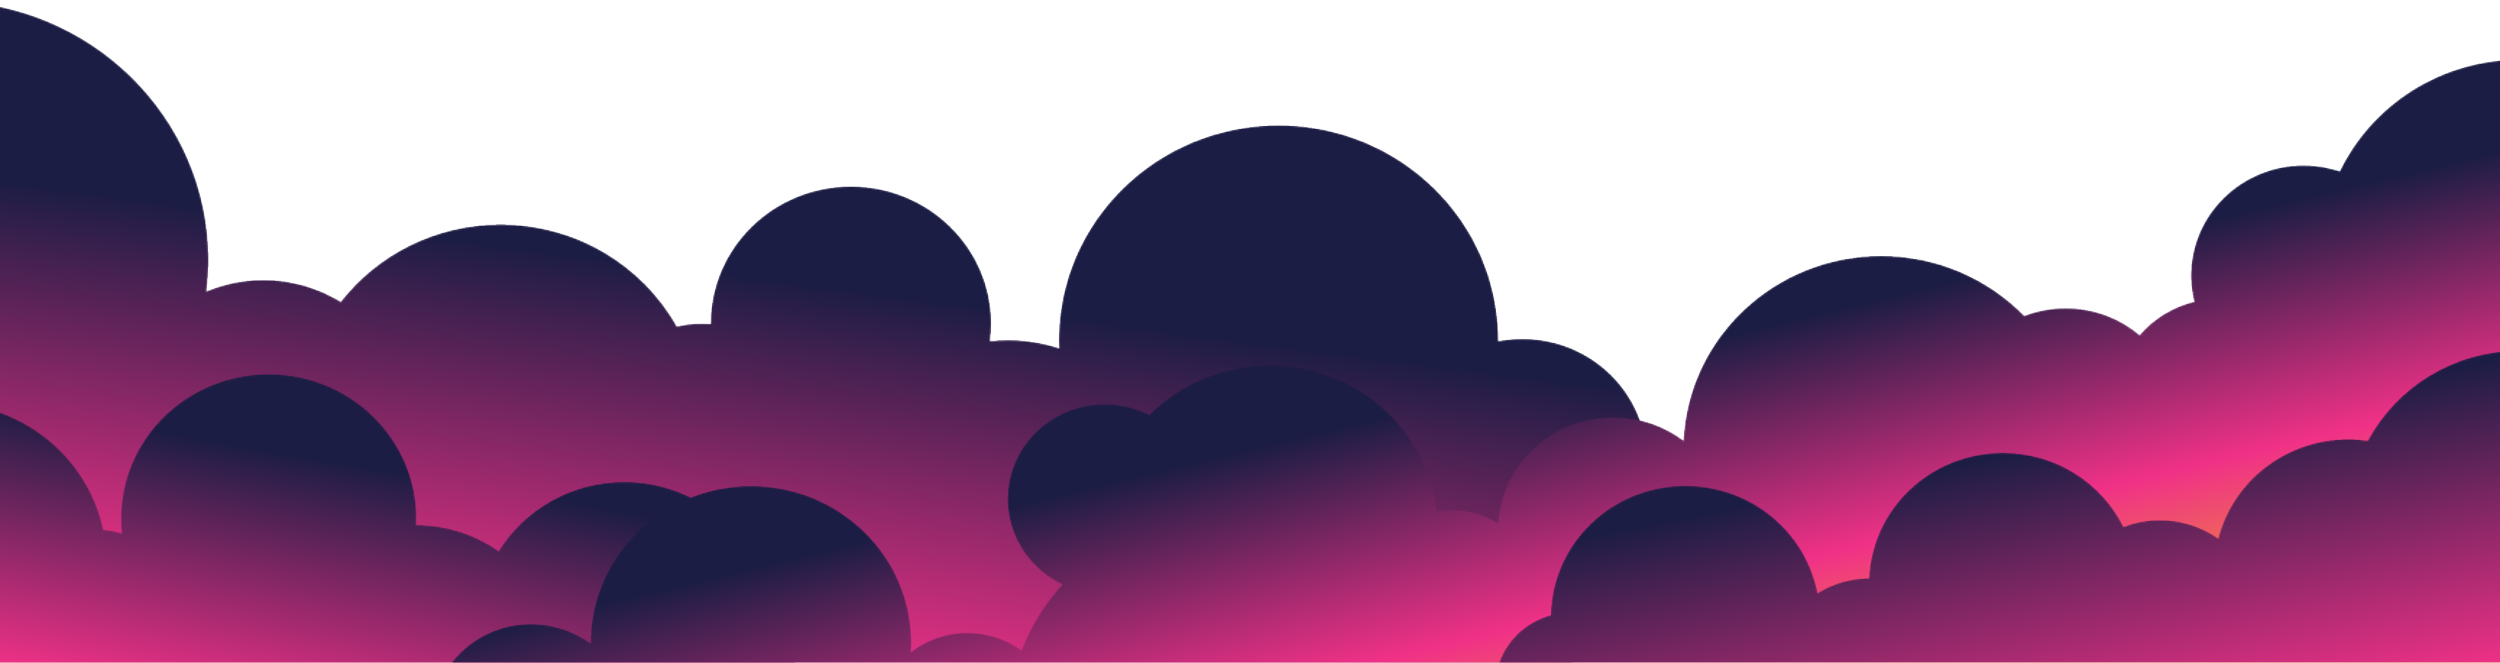 <svg width="1728" height="458" viewBox="0 0 1728 458" fill="none" xmlns="http://www.w3.org/2000/svg">
<g id="clouds">
<g id="cloud-4">
<g id="Clip path group">
<mask id="mask0_14_1088" style="mask-type:luminance" maskUnits="userSpaceOnUse" x="-39" y="0" width="1178" height="499">
<g id="clipPath123">
<path id="path123" d="M1138.28 318.464C1138.28 271.992 1099.77 234.32 1052.26 234.32C1046.52 234.32 1040.92 234.878 1035.49 235.928L1035.51 235.187C1035.51 153.2 967.568 86.74 883.753 86.74C799.938 86.74 731.998 153.2 731.998 235.187C731.998 237.071 732.073 238.943 732.144 240.819C720.978 237.181 709.052 235.187 696.63 235.187C692.424 235.187 688.277 235.427 684.192 235.871C684.712 231.891 685.011 227.846 685.011 223.729C685.011 171.409 641.648 128.993 588.155 128.993C534.666 128.993 491.303 171.409 491.303 223.729L491.311 224.03C489.19 223.834 487.052 223.729 484.876 223.729C478.977 223.729 473.249 224.457 467.783 225.824C444.171 183.783 398.486 155.283 345.979 155.283C300.935 155.283 260.925 176.271 235.549 208.775C220.106 199.184 201.805 193.601 182.157 193.601C168.082 193.601 154.692 196.47 142.551 201.617C143.452 194.415 143.972 187.099 143.972 179.665C143.972 80.868 62.093 0.777 -38.911 0.777V358.553V498.817H1097.44L1072.72 400.195C1110.35 391.211 1138.28 358.036 1138.28 318.464Z" fill="white"/>
</g>
</mask>
<g mask="url(#mask0_14_1088)">
<path id="path124" d="M0.774 498.744V498.337H-2.554V497.93H-5.05V497.523H-6.298V497.116H-7.546V496.709H-9.21V496.302H-10.458V495.895H-11.706V495.488H-12.538V495.082H-13.37V494.675H-14.202V494.268H-15.034V493.861H-15.866V493.454H-16.282V493.047H-17.114V492.64H-17.946V492.233H-18.778V491.826H-19.194V491.419H-19.61V491.012H-20.442V490.606H-20.858V490.199H-21.274V489.792H-21.69V489.385H-22.106V488.978H-22.938V488.571H-23.354V488.164H-23.77V487.757H-24.186V487.35H-24.602V486.943H-25.018V486.536H-25.434V486.13H-25.85V485.723H-26.266V484.909H-26.682V484.502H-27.098V484.095H-27.514V483.688H-27.93V483.281H-28.346V482.467H-28.762V482.061H-29.178V481.654H-29.594V480.84H-30.01V480.026H-30.426V479.619H-30.842V478.805H-31.258V477.991H-31.674V477.178H-32.09V476.364H-32.506V475.55H-32.922V474.736H-33.338V473.516H-33.754V472.295H-34.17V471.074H-34.586V469.446H-35.002V468.226H-35.418V466.191H-35.834V462.936H-36.25V0.691H-27.93V1.098H-22.522V1.505H-18.362V1.912H-15.034V2.319H-11.706V2.726H-9.21V3.133H-6.714V3.54H-4.634V3.946H-2.138V4.353H-0.474V4.76H1.606V5.167H3.27V5.574H4.934V5.981H7.014V6.388H8.262V6.795H9.926V7.202H11.174V7.609H12.838V8.016H14.086V8.422H15.75V8.829H16.998V9.236H18.246V9.643H19.494V10.05H20.742V10.457H21.99V10.864H23.238V11.271H24.486V11.678H25.318V12.085H26.566V12.492H27.398V12.898H28.646V13.305H29.478V13.712H30.726V14.119H31.558V14.526H32.806V14.933H33.638V15.34H34.47V15.747H35.302V16.154H36.55V16.561H37.382V16.968H38.214V17.374H39.046V17.781H39.878V18.188H41.126V18.595H41.541V19.002H42.373V19.409H43.206V19.816H44.038V20.223H44.87V20.63H45.702V21.037H46.533V21.443H47.365V21.85H48.197V22.257H49.029V22.664H49.861V23.071H50.277V23.478H51.109V23.885H51.941V24.292H52.773V24.699H53.189V25.106H54.021V25.512H54.853V25.919H55.685V26.326H56.101V26.733H56.933V27.14H57.349V27.547H58.181V27.954H59.013V28.361H59.429V28.768H60.261V29.175H60.677V29.581H61.509V29.988H61.925V30.395H62.757V30.802H63.173V31.209H64.005V31.616H64.421V32.023H65.253V32.43H65.669V32.837H66.501V33.244H66.917V33.651H67.333V34.057H68.165V34.464H68.581V34.871H69.413V35.278H69.829V35.685H70.245V36.092H71.077V36.499H71.493V36.906H71.909V37.313H72.741V37.72H73.157V38.127H73.573V38.533H73.989V38.94H74.821V39.347H75.237V39.754H75.653V40.161H76.069V40.568H76.901V40.975H77.317V41.382H77.733V41.789H78.149V42.196H78.981V42.602H79.397V43.009H79.813V43.416H80.229V43.823H80.645V44.23H81.061V44.637H81.477V45.044H82.309V45.451H82.725V45.858H83.141V46.265H83.557V46.672H83.973V47.078H84.389V47.485H84.805V47.892H85.221V48.299H85.637V48.706H86.053V49.113H86.885V49.52H87.301V49.927H87.717V50.334H88.133V50.741H88.549V51.148H88.965V51.554H89.381V51.961H89.797V52.368H90.213V52.775H90.629V53.182H91.045V53.589H91.461V53.996H91.877V54.403H92.293V54.81H92.709V55.217H93.125V55.623H93.541V56.03H93.957V56.437H94.373V56.844H94.789V57.658H95.205V58.065H95.621V58.472H96.037V58.879H96.453V59.286H96.869V59.693H97.285V60.099H97.701V60.506H98.117V60.913H98.533V61.32H98.949V62.134H99.365V62.541H99.781V62.948H100.197V63.355H100.613V63.762H101.029V64.168H101.445V64.982H101.861V65.389H102.277V65.796H102.693V66.203H103.109V66.61H103.525V67.424H103.941V67.831H104.357V68.238H104.773V69.051H105.189V69.458H105.605V69.865H106.021V70.272H106.437V71.086H106.853V71.493H107.269V71.9H107.685V72.307H108.101V73.12H108.517V73.527H108.933V74.341H109.349V74.748H109.765V75.155H110.181V75.969H110.597V76.376H111.013V77.189H111.429V77.596H111.845V78.41H112.261V78.817H112.677V79.224H113.093V80.038H113.509V80.445H113.925V81.258H114.341V82.072H114.757V82.479H115.173V83.293H115.589V83.7H116.005V84.514H116.421V84.921H116.837V85.734H117.253V86.141H117.669V86.955H118.085V87.769H118.501V88.583H118.917V88.99H119.333V89.804H119.749V90.617H120.165V91.431H120.581V91.838H120.997V92.652H121.413V93.466H121.829V94.279H122.245V94.686H122.661V95.5H123.077V96.314H123.493V97.128H123.909V97.942H124.325V98.755H124.741V99.569H125.157V100.383H125.573V101.197H125.989V102.011H126.405V102.825H126.821V103.638H127.237V104.859H127.653V105.673H128.069V106.487H128.485V107.301H128.901V108.521H129.317V109.335H129.733V110.149H130.149V111.37H130.565V112.183H130.981V113.404H131.397V114.218H131.813V115.439H132.229V116.252H132.645V117.473H133.06V118.694H133.476V119.508H133.892V120.728H134.308V121.949H134.724V123.17H135.14V124.391H135.556V125.611H135.972V126.832H136.388V128.46H136.804V130.087H137.22V131.308H137.636V132.936H138.052V134.156H138.468V135.784H138.884V137.412H139.3V139.446H139.716V141.074H140.132V142.701H140.548V145.143H140.964V147.177H141.38V149.619H141.796V151.653H142.212V154.908H142.628V158.164H143.044V161.419H143.46V166.709H143.876V174.44H144.292V184.613H143.876V192.344H143.46V197.227H143.044V200.889H143.876V200.482H145.124V200.075H146.372V199.668H147.62V199.261H148.452V198.854H149.7V198.447H150.948V198.04H152.196V197.634H153.86V197.227H155.524V196.82H157.188V196.413H158.436V196.006H160.1V195.599H161.764V195.192H164.676V194.785H167.172V194.378H170.084V193.971H173.828V193.564H190.052V193.971H194.212V194.378H197.54V194.785H199.62V195.192H201.284V195.599H203.364V196.006H205.028V196.413H207.108V196.82H208.772V197.227H210.852V197.634H211.684V198.04H212.932V198.447H214.18V198.854H215.012V199.261H216.26V199.668H217.508V200.075H218.34V200.482H219.588V200.889H220.836V201.296H221.667V201.703H222.915V202.109H224.163V202.516H224.995V202.923H225.411V203.33H226.243V203.737H227.075V204.144H227.907V204.551H228.739V204.958H229.571V205.365H230.403V205.772H231.235V206.179H232.067V206.585H232.899V206.992H233.731V207.399H234.147V207.806H234.979V208.213H235.811V207.806H236.227V206.992H236.643V206.585H237.059V206.179H237.475V205.772H237.891V205.365H238.307V204.551H238.723V204.144H239.139V203.737H239.555V203.33H239.971V202.923H240.387V202.109H240.803V201.703H241.219V201.296H241.635V200.889H242.051V200.482H242.467V200.075H242.883V199.668H243.299V199.261H243.715V198.854H244.131V198.04H244.547V197.634H244.963V197.227H245.379V196.82H245.795V196.413H246.211V196.006H246.627V195.599H247.043V195.192H247.459V194.785H247.875V194.378H248.291V193.971H248.707V193.564H249.123V193.158H249.539V192.751H249.955V192.344H250.371V191.937H250.787V191.53H251.203V191.123H252.035V190.716H252.451V190.309H252.867V189.902H253.283V189.495H253.699V189.089H254.115V188.682H254.531V188.275H254.947V187.868H255.779V187.461H256.195V187.054H256.611V186.647H257.027V186.24H257.443V185.833H258.275V185.426H258.691V185.019H259.107V184.613H259.523V184.206H260.355V183.799H260.771V183.392H261.187V182.985H261.603V182.578H262.435V182.171H262.851V181.764H263.267V181.357H264.099V180.95H264.515V180.544H265.347V180.137H265.763V179.73H266.595V179.323H267.011V178.916H267.427V178.509H268.259V178.102H268.675V177.695H269.507V177.288H269.923V176.881H270.755V176.474H271.171V176.068H272.003V175.661H272.835V175.254H273.251V174.847H274.083V174.44H274.915V174.033H275.331V173.626H276.163V173.219H276.995V172.812H277.411V172.405H278.243V171.998H279.075V171.592H279.907V171.185H280.739V170.778H281.571V170.371H281.987V169.964H282.819V169.557H283.651V169.15H284.483V168.743H285.731V168.336H286.563V167.929H287.395V167.523H288.227V167.116H289.059V166.709H289.891V166.302H291.139V165.895H291.971V165.488H293.219V165.081H294.051V164.674H295.299V164.267H296.131V163.86H296.963V163.453H298.211V163.047H299.459V162.64H300.707V162.233H301.955V161.826H303.203V161.419H304.451V161.012H305.699V160.605H307.363V160.198H309.026V159.791H310.274V159.384H311.938V158.978H313.602V158.571H315.682V158.164H317.346V157.757H319.426V157.35H321.506V156.943H324.418V156.536H327.33V156.129H330.658V155.722H335.234V155.315H342.722V154.908H349.378V155.315H356.866V155.722H361.026V156.129H365.186V156.536H367.682V156.943H370.178V157.35H372.258V157.757H374.754V158.164H376.418V158.571H378.082V158.978H379.746V159.384H381.41V159.791H383.074V160.198H384.738V160.605H385.986V161.012H387.234V161.419H388.482V161.826H389.73V162.233H391.394V162.64H392.642V163.047H393.474V163.453H394.722V163.86H395.97V164.267H396.801V164.674H398.049V165.081H398.881V165.488H400.129V165.895H400.961V166.302H401.793V166.709H403.041V167.116H403.873V167.523H404.705V167.929H405.537V168.336H406.369V168.743H407.201V169.15H408.033V169.557H408.865V169.964H409.697V170.371H410.529V170.778H411.361V171.185H412.193V171.592H413.025V171.998H413.441V172.405H414.273V172.812H415.105V173.219H415.937V173.626H416.353V174.033H417.185V174.44H418.017V174.847H418.849V175.254H419.265V175.661H420.097V176.068H420.513V176.474H421.345V176.881H421.761V177.288H422.593V177.695H423.009V178.102H423.841V178.509H424.257V178.916H425.089V179.323H425.505V179.73H426.337V180.137H426.753V180.544H427.169V180.95H428.001V181.357H428.417V181.764H428.833V182.171H429.665V182.578H430.081V182.985H430.497V183.392H431.329V183.799H431.745V184.206H432.161V184.613H432.993V185.019H433.409V185.426H433.825V185.833H434.241V186.24H434.657V186.647H435.489V187.054H435.905V187.461H436.321V187.868H436.737V188.275H437.153V188.682H437.569V189.089H438.401V189.495H438.817V189.902H439.233V190.309H439.649V190.716H440.065V191.123H440.481V191.53H440.897V191.937H441.313V192.344H441.729V192.751H442.145V193.158H442.561V193.564H442.977V193.971H443.393V194.378H443.809V194.785H444.225V195.192H444.641V195.599H445.473V196.006H445.889V196.413H446.305V196.82H446.721V197.634H447.137V198.04H447.553V198.447H447.969V198.854H448.385V199.261H448.801V199.668H449.217V200.075H449.633V200.482H450.049V200.889H450.465V201.703H450.881V202.109H451.297V202.516H451.713V202.923H452.129V203.33H452.545V203.737H452.961V204.551H453.377V204.958H453.793V205.365H454.209V205.772H454.625V206.585H455.041V206.992H455.457V207.399H455.873V207.806H456.289V208.62H456.705V209.027H457.121V209.434H457.537V209.841H457.953V210.655H458.369V211.061H458.785V211.875H459.201V212.282H459.617V213.096H460.033V213.503H460.449V214.317H460.865V214.724H461.281V215.13H461.697V215.944H462.113V216.351H462.529V217.165H462.945V217.572H463.361V218.386H463.777V218.793H464.193V219.606H464.609V220.42H465.025V220.827H465.441V221.641H465.857V222.455H466.273V222.862H466.689V223.675H467.105V224.489H467.521V225.303H470.017V224.896H472.513V224.489H474.593V224.082H478.337V223.675H491.232V215.944H491.648V212.282H492.064V209.434H492.48V206.992H492.896V204.144H493.312V202.516H493.728V201.296H494.144V199.668H494.56V198.04H494.976V196.413H495.392V194.785H495.808V193.971H496.224V192.751H496.64V191.53H497.056V190.309H497.472V189.495H497.888V188.275H498.304V187.054H498.72V186.24H499.136V185.426H499.552V184.613H499.968V183.799H500.384V182.985H500.8V182.171H501.216V180.95H501.632V180.137H502.048V179.323H502.464V178.509H502.88V177.695H503.296V177.288H503.712V176.474H504.128V176.068H504.544V175.254H504.96V174.44H505.376V174.033H505.792V173.219H506.208V172.405H506.624V171.998H507.04V171.185H507.456V170.371H507.872V169.964H508.288V169.557H508.704V168.743H509.12V168.336H509.536V167.929H509.952V167.116H510.368V166.709H510.784V166.302H511.2V165.488H511.616V165.081H512.032V164.674H512.448V163.86H512.864V163.453H513.28V163.047H513.696V162.64H514.112V162.233H514.528V161.826H514.944V161.012H515.36V160.605H515.776V160.198H516.192V159.791H516.608V159.384H517.024V158.978H517.44V158.571H517.856V158.164H518.272V157.757H518.688V157.35H519.104V156.536H519.52V156.129H520.352V155.722H520.768V155.315H521.184V154.908H521.6V154.502H522.016V154.095H522.432V153.688H522.848V153.281H523.264V152.874H523.68V152.467H524.096V152.06H524.928V151.653H525.344V151.246H525.76V150.839H526.176V150.432H526.592V150.026H527.008V149.619H527.84V149.212H528.256V148.805H528.672V148.398H529.504V147.991H529.92V147.584H530.336V147.177H531.168V146.77H531.584V146.363H532V145.957H532.832V145.55H533.248V145.143H533.664V144.736H534.496V144.329H535.328V143.922H535.744V143.515H536.576V143.108H537.408V142.701H537.824V142.294H538.656V141.887H539.488V141.481H539.904V141.074H540.736V140.667H541.568V140.26H541.984V139.853H542.816V139.446H544.064V139.039H544.896V138.632H545.728V138.225H546.56V137.818H547.392V137.412H548.224V137.005H549.056V136.598H549.888V136.191H551.136V135.784H551.968V135.377H553.216V134.97H554.464V134.563H555.296V134.156H556.544V133.749H557.792V133.342H559.04V132.936H560.288V132.529H561.952V132.122H563.616V131.715H565.28V131.308H566.944V130.901H568.608V130.494H571.104V130.087H574.015V129.68H576.511V129.273H581.087V128.866H595.231V129.273H599.391V129.68H602.303V130.087H605.215V130.494H607.711V130.901H609.375V131.308H611.039V131.715H612.703V132.122H614.367V132.529H616.031V132.936H617.279V133.342H618.527V133.749H619.775V134.156H621.023V134.563H621.855V134.97H623.103V135.377H624.351V135.784H625.183V136.191H626.431V136.598H627.263V137.005H628.095V137.412H628.927V137.818H629.759V138.225H630.591V138.632H631.423V139.039H632.255V139.446H633.503V139.853H634.335V140.26H634.751V140.667H635.583V141.074H636.415V141.481H636.831V141.887H637.663V142.294H638.495V142.701H638.911V143.108H639.743V143.515H640.575V143.922H640.991V144.329H641.823V144.736H642.655V145.143H643.071V145.55H643.487V145.957H644.319V146.363H644.735V146.77H645.151V147.177H645.983V147.584H646.399V147.991H646.815V148.398H647.647V148.805H648.063V149.212H648.479V149.619H649.311V150.026H649.727V150.432H650.143V150.839H650.559V151.246H650.975V151.653H651.391V152.06H652.223V152.467H652.639V152.874H653.055V153.281H653.471V153.688H653.887V154.095H654.303V154.502H654.719V154.908H655.135V155.315H655.551V155.722H655.967V156.129H656.799V156.536H657.215V157.35H657.631V157.757H658.047V158.164H658.463V158.571H658.879V158.978H659.295V159.384H659.711V159.791H660.127V160.198H660.543V160.605H660.958V161.012H661.374V161.826H661.79V162.233H662.206V162.64H662.622V163.047H663.038V163.453H663.454V163.86H663.87V164.674H664.286V165.081H664.702V165.488H665.118V166.302H665.534V166.709H665.95V167.116H666.366V167.929H666.782V168.336H667.198V168.743H667.614V169.557H668.03V169.964H668.446V170.371H668.862V171.185H669.278V171.998H669.694V172.405H670.11V173.219H670.526V174.033H670.942V174.44H671.358V175.254H671.774V176.068H672.19V176.474H672.606V177.288H673.022V177.695H673.438V178.509H673.854V179.323H674.27V180.137H674.686V180.95H675.102V182.171H675.518V182.985H675.934V183.799H676.35V184.613H676.766V185.426H677.182V186.24H677.598V187.054H678.014V188.275H678.43V189.495H678.846V190.716H679.262V191.53H679.678V192.751H680.094V193.971H680.51V194.785H680.926V196.413H681.342V198.04H681.758V199.668H682.174V201.296H682.59V202.516H683.006V204.144H683.422V206.992H683.838V209.434H684.254V212.282H684.67V215.944H685.086V231H684.67V235.476H689.246V235.069H704.638V235.476H708.798V235.883H712.126V236.29H715.454V236.696H717.534V237.103H719.198V237.51H721.278V237.917H723.358V238.324H725.022V238.731H726.686V239.138H727.934V239.545H729.598V239.952H730.846V240.359H732.094V239.545H731.678V229.779H732.094V223.675H732.51V218.793H732.926V216.351H733.342V213.503H733.758V211.061H734.174V208.213H734.59V205.365H735.006V203.737H735.422V202.109H735.838V200.482H736.254V198.854H736.67V197.634H737.086V196.006H737.502V194.378H737.918V192.751H738.334V191.123H738.75V189.902H739.166V188.682H739.582V187.868H739.998V186.647H740.414V185.426H740.83V184.206H741.246V183.392H741.662V182.171H742.078V180.95H742.494V179.73H742.91V178.916H743.326V177.695H743.742V176.881H744.158V176.068H744.574V174.847H744.99V174.033H745.406V173.219H745.822V172.405H746.238V171.592H746.654V170.778H747.07V169.964H747.486V169.15H747.902V168.336H748.318V167.523H748.733V166.709H749.149V165.895H749.565V165.081H749.981V164.267H750.397V163.453H750.813V162.64H751.229V162.233H751.645V161.419H752.061V160.605H752.477V160.198H752.893V159.384H753.309V158.571H753.725V158.164H754.141V157.35H754.557V156.536H754.973V156.129H755.389V155.315H755.805V154.908H756.221V154.095H756.637V153.281H757.053V152.874H757.469V152.06H757.885V151.653H758.301V150.839H758.717V150.432H759.133V150.026H759.549V149.212H759.965V148.805H760.381V148.398H760.797V147.584H761.213V147.177H761.629V146.77H762.045V145.957H762.461V145.55H762.877V145.143H763.293V144.329H763.709V143.922H764.125V143.515H764.541V142.701H764.957V142.294H765.373V141.887H765.789V141.074H766.205V140.667H766.621V140.26H767.037V139.853H767.453V139.446H767.869V138.632H768.285V138.225H768.701V137.818H769.117V137.412H769.533V137.005H769.949V136.598H770.365V136.191H770.781V135.784H771.197V135.377H771.613V134.97H772.029V134.156H772.445V133.749H772.861V133.342H773.277V132.936H773.693V132.529H774.109V132.122H774.525V131.715H774.941V131.308H775.357V130.901H775.773V130.494H776.189V129.68H777.021V129.273H777.437V128.866H777.853V128.46H778.269V128.053H778.685V127.646H779.101V127.239H779.517V126.832H779.933V126.425H780.349V126.018H780.765V125.611H781.597V125.204H782.013V124.797H782.429V124.391H782.845V123.984H783.261V123.577H783.677V123.17H784.093V122.763H784.509V122.356H784.925V121.949H785.341V121.542H786.173V121.135H786.589V120.728H787.005V120.321H787.421V119.915H787.837V119.508H788.669V119.101H789.085V118.694H789.501V118.287H790.333V117.88H790.749V117.473H791.165V117.066H791.997V116.659H792.413V116.252H792.829V115.846H793.661V115.439H794.077V115.032H794.493V114.625H795.325V114.218H795.741V113.811H796.157V113.404H796.989V112.997H797.405V112.59H797.821V112.183H798.653V111.776H799.069V111.37H799.901V110.963H800.733V110.556H801.149V110.149H801.981V109.742H802.813V109.335H803.229V108.928H804.061V108.521H804.893V108.114H805.309V107.707H806.141V107.301H806.557V106.894H807.389V106.487H808.221V106.08H808.637V105.673H809.469V105.266H810.301V104.859H810.717V104.452H811.549V104.045H812.381V103.638H813.213V103.231H814.045V102.825H815.293V102.418H816.125V102.011H816.957V101.604H817.789V101.197H818.621V100.79H819.453V100.383H820.285V99.976H821.117V99.569H821.949V99.162H822.781V98.755H823.613V98.349H824.445V97.942H825.693V97.535H826.941V97.128H828.189V96.721H829.021V96.314H830.269V95.907H831.517V95.5H832.765V95.093H833.597V94.686H834.845V94.279H836.093V93.873H837.34V93.466H838.172V93.059H839.836V92.652H841.5V92.245H843.164V91.838H844.828V91.431H846.492V91.024H847.74V90.617H849.404V90.21H851.068V89.804H852.732V89.397H855.228V88.99H858.14V88.583H860.636V88.176H863.548V87.769H866.46V87.362H870.204V86.955H876.444V86.548H891.004V86.955H897.244V87.362H901.404V87.769H903.9V88.176H906.812V88.583H909.308V88.99H912.22V89.397H914.716V89.804H916.38V90.21H918.044V90.617H919.708V91.024H921.372V91.431H922.62V91.838H924.284V92.245H925.947V92.652H927.611V93.059H929.275V93.466H930.523V93.873H931.355V94.279H932.603V94.686H933.851V95.093H935.099V95.5H935.931V95.907H937.179V96.314H938.427V96.721H939.259V97.128H940.507V97.535H941.755V97.942H943.003V98.349H943.835V98.755H944.667V99.162H945.499V99.569H946.331V99.976H947.163V100.383H947.995V100.79H948.827V101.197H949.659V101.604H950.491V102.011H951.739V102.418H952.571V102.825H953.403V103.231H954.235V103.638H955.067V104.045H955.899V104.452H956.731V104.859H957.147V105.266H957.979V105.673H958.811V106.08H959.227V106.487H960.059V106.894H960.891V107.301H961.307V107.707H962.139V108.114H962.971V108.521H963.387V108.928H964.219V109.335H965.051V109.742H965.467V110.149H966.299V110.556H966.715V110.963H967.547V111.37H968.379V111.776H968.795V112.183H969.627V112.59H970.043V112.997H970.459V113.404H971.291V113.811H971.707V114.218H972.123V114.625H972.955V115.032H973.371V115.439H973.787V115.846H974.619V116.252H975.035V116.659H975.451V117.066H976.283V117.473H976.699V117.88H977.115V118.287H977.947V118.694H978.363V119.101H978.779V119.508H979.611V119.915H980.027V120.321H980.443V120.728H980.859V121.135H981.691V121.542H982.107V121.949H982.523V122.356H982.939V122.763H983.355V123.17H983.771V123.577H984.187V123.984H984.603V124.391H985.019V124.797H985.435V125.204H986.267V125.611H986.683V126.018H987.099V126.425H987.515V126.832H987.931V127.239H988.347V127.646H988.763V128.053H989.179V128.46H989.595V128.866H990.011V129.273H990.843V129.68H991.259V130.087H991.675V130.494H992.091V131.308H992.507V131.715H992.923V132.122H993.339V132.529H993.755V132.936H994.171V133.342H994.587V133.749H995.003V134.156H995.419V134.563H995.835V134.97H996.251V135.784H996.667V136.191H997.083V136.598H997.499V137.005H997.915V137.412H998.331V137.818H998.747V138.225H999.163V138.632H999.579V139.039H999.995V139.446H1000.41V140.26H1000.83V140.667H1001.24V141.074H1001.66V141.481H1002.07V142.294H1002.49V142.701H1002.91V143.108H1003.32V143.922H1003.74V144.329H1004.15V144.736H1004.57V145.55H1004.99V145.957H1005.4V146.363H1005.82V147.177H1006.23V147.584H1006.65V147.991H1007.07V148.805H1007.48V149.212H1007.9V149.619H1008.31V150.432H1008.73V150.839H1009.15V151.246H1009.56V152.06H1009.98V152.467H1010.39V153.281H1010.81V154.095H1011.23V154.502H1011.64V155.315H1012.06V156.129H1012.47V156.536H1012.89V157.35H1013.31V158.164H1013.72V158.571H1014.14V159.384H1014.55V159.791H1014.97V160.605H1015.39V161.419H1015.8V161.826H1016.22V162.64H1016.63V163.453H1017.05V163.86H1017.47V164.674H1017.88V165.488H1018.3V166.302H1018.71V167.116H1019.13V168.336H1019.55V169.15H1019.96V169.964H1020.38V170.778H1020.79V171.592H1021.21V172.405H1021.63V173.219H1022.04V174.033H1022.46V174.847H1022.87V175.661H1023.29V176.474H1023.71V177.695H1024.12V178.509H1024.54V179.73H1024.95V180.95H1025.37V182.171H1025.79V182.985H1026.2V184.206H1026.62V185.426H1027.03V186.24H1027.45V187.461H1027.87V188.682H1028.28V189.902H1028.7V190.716H1029.11V192.344H1029.53V193.971H1029.95V195.599H1030.36V197.227H1030.78V198.854H1031.19V200.482H1031.61V202.109H1032.03V203.737H1032.44V205.365H1032.86V207.806H1033.27V210.655H1033.69V213.096H1034.11V215.944H1034.52V218.386H1034.94V222.862H1035.35V228.965H1035.77V235.476H1037.85V235.069H1041.18V234.662H1044.51V234.255H1059.9V234.662H1063.23V235.069H1066.14V235.476H1068.63V235.883H1070.71V236.29H1072.38V236.696H1074.04V237.103H1075.71V237.51H1077.37V237.917H1078.62V238.324H1079.87V238.731H1081.11V239.138H1081.95V239.545H1083.19V239.952H1084.44V240.359H1085.27V240.766H1086.52V241.172H1087.35V241.579H1088.19V241.986H1089.02V242.393H1089.85V242.8H1090.68V243.207H1091.51V243.614H1092.35V244.021H1093.18V244.428H1094.01V244.835H1094.84V245.241H1095.26V245.648H1096.09V246.055H1096.92V246.462H1097.34V246.869H1098.17V247.276H1099V247.683H1099.42V248.09H1100.25V248.497H1100.67V248.904H1101.5V249.311H1101.91V249.717H1102.33V250.124H1103.16V250.531H1103.58V250.938H1103.99V251.345H1104.83V251.752H1105.24V252.159H1105.66V252.566H1106.49V252.973H1106.91V253.38H1107.32V253.787H1107.74V254.193H1108.57V254.6H1108.99V255.007H1109.4V255.414H1109.82V255.821H1110.23V256.228H1110.65V256.635H1111.07V257.042H1111.48V257.449H1111.9V257.856H1112.31V258.262H1113.15V258.669H1113.56V259.076H1113.98V259.89H1114.39V260.297H1114.81V260.704H1115.23V261.111H1115.64V261.518H1116.06V261.925H1116.47V262.332H1116.89V262.738H1117.31V263.145H1117.72V263.552H1118.14V264.366H1118.55V264.773H1118.97V265.18H1119.39V265.587H1119.8V266.401H1120.22V266.807H1120.63V267.214H1121.05V268.028H1121.47V268.435H1121.88V268.842H1122.3V269.656H1122.71V270.063H1123.13V270.47H1123.55V271.283H1123.96V271.69H1124.38V272.504H1124.79V273.318H1125.21V273.725H1125.63V274.539H1126.04V275.352H1126.46V275.759H1126.87V276.573H1127.29V276.98H1127.71V277.794H1128.12V278.608H1128.54V279.422H1128.95V280.235H1129.37V281.049H1129.79V281.863H1130.2V282.677H1130.62V283.491H1131.03V284.711H1131.45V285.525H1131.87V286.339H1132.28V287.56H1132.7V288.78H1133.11V289.594H1133.53V290.815H1133.95V292.036H1134.36V293.256H1134.78V294.477H1135.19V296.105H1135.61V297.732H1136.03V299.36H1136.44V300.988H1136.86V303.429H1137.27V305.87H1137.69V308.719H1138.11V313.602H1138.52V323.367H1138.11V327.843H1137.69V331.099H1137.27V333.947H1136.86V335.575H1136.44V337.609H1136.03V339.237H1135.61V340.864H1135.19V342.085H1134.78V343.713H1134.36V344.933H1133.95V346.154H1133.53V347.375H1133.11V348.596H1132.7V349.409H1132.28V350.223H1131.87V351.444H1131.45V352.258H1131.03V353.478H1130.62V354.292H1130.2V355.106H1129.79V355.92H1129.37V356.734H1128.95V357.547H1128.54V358.361H1128.12V359.175H1127.71V359.989H1127.29V360.396H1126.87V361.21H1126.46V361.616H1126.04V362.43H1125.63V363.244H1125.21V363.651H1124.79V364.465H1124.38V365.279H1123.96V365.686H1123.55V366.499H1123.13V366.906H1122.71V367.313H1122.3V368.127H1121.88V368.534H1121.47V368.941H1121.05V369.755H1120.63V370.161H1120.22V370.568H1119.8V371.382H1119.39V371.789H1118.97V372.196H1118.55V372.603H1118.14V373.01H1117.72V373.417H1117.31V374.231H1116.89V374.637H1116.47V375.044H1116.06V375.451H1115.64V375.858H1115.23V376.265H1114.81V376.672H1114.39V377.079H1113.98V377.486H1113.56V377.893H1113.15V378.3H1112.73V378.707H1112.31V379.113H1111.9V379.52H1111.48V379.927H1111.07V380.334H1110.65V380.741H1110.23V381.148H1109.82V381.555H1109.4V381.962H1108.99V382.369H1108.15V382.776H1107.74V383.182H1107.32V383.589H1106.91V383.996H1106.49V384.403H1105.66V384.81H1105.24V385.217H1104.83V385.624H1104.41V386.031H1103.58V386.438H1103.16V386.845H1102.33V387.252H1101.91V387.658H1101.08V388.065H1100.67V388.472H1100.25V388.879H1099.42V389.286H1099V389.693H1098.17V390.1H1097.34V390.507H1096.92V390.914H1096.09V391.321H1095.26V391.727H1094.84V392.134H1094.01V392.541H1093.18V392.948H1092.35V393.355H1091.51V393.762H1090.68V394.169H1089.85V394.576H1089.02V394.983H1088.19V395.39H1087.35V395.797H1086.52V396.203H1085.27V396.61H1084.03V397.017H1083.19V397.424H1081.95V397.831H1081.11V398.238H1079.87V398.645H1078.62V399.052H1076.95V399.459H1075.71V399.866H1074.46V400.273H1073.21V401.9H1073.63V403.528H1074.04V405.155H1074.46V406.783H1074.87V408.411H1075.29V410.038H1075.71V412.073H1076.12V413.7H1076.54V415.328H1076.95V416.956H1077.37V418.583H1077.79V420.211H1078.2V421.839H1078.62V423.466H1079.03V425.094H1079.45V426.721H1079.87V428.349H1080.28V429.977H1080.7V431.604H1081.11V433.639H1081.53V435.266H1081.95V436.894H1082.36V438.522H1082.78V440.149H1083.19V441.777H1083.61V443.404H1084.03V445.032H1084.44V446.66H1084.86V448.287H1085.27V449.915H1085.69V451.543H1086.11V453.577H1086.52V455.205H1086.94V456.832H1087.35V458.46H1087.77V460.088H1088.19V461.715H1088.6V463.343H1089.02V464.97H1089.43V466.598H1089.85V468.226H1090.27V469.853H1090.68V471.481H1091.1V473.109H1091.51V475.143H1091.93V476.771H1092.35V478.398H1092.76V480.026H1093.18V481.654H1093.59V483.281H1094.01V484.909H1094.43V486.536H1094.84V488.164H1095.26V489.792H1095.67V491.419H1096.09V493.047H1096.51V494.675H1096.92V496.709H1097.34V498.337H1097.75V498.744" fill="url(#paint0_linear_14_1088)"/>
</g>
</g>
</g>
<g id="cloud-3">
<g id="Clip path group_2">
<mask id="mask1_14_1088" style="mask-type:luminance" maskUnits="userSpaceOnUse" x="-39" y="258" width="589" height="241">
<g id="clipPath192">
<path id="path192" d="M530.777 412.545C521.384 367.297 480.487 333.239 431.458 333.239C394.676 333.239 362.478 352.4 344.715 381.083C328.695 369.763 309.026 363.065 287.748 363.065L287.632 363.069C287.703 361.572 287.748 360.066 287.748 358.553C287.748 303.437 242.072 258.755 185.721 258.755C129.375 258.755 83.692 303.437 83.692 358.553C83.692 362.011 83.876 365.421 84.225 368.795C80.084 367.562 75.78 366.699 71.347 366.26C60.76 316.19 15.418 278.543 -38.911 278.543V498.817H116.689H506.662H549.684V412.545H530.777Z" fill="white"/>
</g>
</mask>
<g mask="url(#mask1_14_1088)">
<path id="path193" d="M0.774 498.744V498.337H-2.554V497.93H-5.05V497.523H-6.298V497.116H-7.546V496.709H-9.21V496.302H-10.458V495.895H-11.706V495.488H-12.538V495.082H-13.37V494.675H-14.202V494.268H-15.034V493.861H-15.866V493.454H-16.282V493.047H-17.114V492.64H-17.946V492.233H-18.778V491.826H-19.194V491.419H-19.61V491.012H-20.442V490.606H-20.858V490.199H-21.274V489.792H-21.69V489.385H-22.106V488.978H-22.938V488.571H-23.354V488.164H-23.77V487.757H-24.186V487.35H-24.602V486.943H-25.018V486.536H-25.434V486.13H-25.85V485.723H-26.266V484.909H-26.682V484.502H-27.098V484.095H-27.514V483.688H-27.93V483.281H-28.346V482.467H-28.762V482.061H-29.178V481.654H-29.594V480.84H-30.01V480.026H-30.426V479.619H-30.842V478.805H-31.258V477.991H-31.674V477.178H-32.09V476.364H-32.506V475.55H-32.922V474.736H-33.338V473.516H-33.754V472.295H-34.17V471.074H-34.586V469.446H-35.002V468.226H-35.418V466.191H-35.834V462.936H-36.25V278.201H-35.002V278.608H-28.346V279.015H-25.434V279.422H-22.106V279.828H-19.194V280.235H-17.114V280.642H-15.034V281.049H-13.37V281.456H-11.29V281.863H-9.626V282.27H-8.378V282.677H-6.714V283.084H-5.466V283.491H-4.218V283.898H-2.97V284.304H-1.722V284.711H-0.474V285.118H0.774V285.525H1.606V285.932H2.854V286.339H3.686V286.746H4.934V287.153H5.766V287.56H6.598V287.967H7.846V288.373H8.678V288.78H9.51V289.187H10.342V289.594H11.174V290.001H12.006V290.408H12.838V290.815H13.67V291.222H14.502V291.629H15.334V292.036H16.166V292.443H16.582V292.849H17.414V293.256H18.246V293.663H18.662V294.07H19.494V294.477H20.326V294.884H20.742V295.291H21.574V295.698H21.99V296.105H22.822V296.512H23.654V296.918H24.07V297.325H24.902V297.732H25.318V298.139H26.15V298.546H26.566V298.953H26.982V299.36H27.814V299.767H28.23V300.174H28.646V300.581H29.062V300.988H29.894V301.394H30.31V301.801H30.726V302.208H31.558V302.615H31.974V303.022H32.39V303.429H33.222V303.836H33.638V304.243H34.054V304.65H34.47V305.057H34.886V305.464H35.302V305.87H35.718V306.277H36.134V306.684H36.966V307.091H37.382V307.498H37.798V307.905H38.214V308.312H38.63V308.719H39.046V309.126H39.462V309.533H39.878V309.939H40.294V310.346H40.709V310.753H41.126V311.16H41.541V311.567H41.958V311.974H42.373V312.381H42.789V312.788H43.206V313.195H43.621V313.602H44.038V314.009H44.453V314.415H44.87V314.822H45.285V315.229H45.702V316.043H46.117V316.45H46.533V316.857H46.95V317.264H47.365V317.671H47.782V318.484H48.197V318.891H48.614V319.298H49.029V319.705H49.445V320.519H49.861V320.926H50.277V321.333H50.693V321.74H51.109V322.554H51.525V322.96H51.941V323.367H52.357V324.181H52.773V324.588H53.189V325.402H53.605V325.809H54.021V326.623H54.437V327.03H54.853V327.843H55.269V328.25H55.685V329.064H56.101V329.471H56.517V330.285H56.933V330.692H57.349V331.505H57.765V331.912H58.181V332.726H58.597V333.54H59.013V334.354H59.429V335.168H59.845V335.575H60.261V336.388H60.677V337.202H61.093V338.016H61.509V338.83H61.925V339.237H62.341V340.457H62.757V341.271H63.173V342.085H63.589V342.899H64.005V344.12H64.421V344.933H64.837V345.747H65.253V346.561H65.669V347.782H66.085V348.596H66.501V349.816H66.917V351.037H67.333V352.258H67.749V353.478H68.165V354.699H68.581V355.92H68.997V357.141H69.413V358.361H69.829V359.989H70.245V361.616H70.661V362.837H71.077V364.872H71.493V366.092H73.573V366.499H76.069V366.906H78.565V367.313H80.229V367.72H81.893V368.127H83.557V368.534H83.973V365.686H83.557V351.851H83.973V346.968H84.389V344.526H84.805V341.678H85.221V339.237H85.637V337.202H86.053V335.575H86.469V333.947H86.885V332.319H87.301V330.692H87.717V329.064H88.133V327.843H88.549V327.03H88.965V325.809H89.381V324.588H89.797V323.367H90.213V322.554H90.629V321.333H91.045V320.112H91.461V319.298H91.877V318.484H92.293V317.671H92.709V316.45H93.125V315.636H93.541V314.822H93.957V314.009H94.373V313.195H94.789V312.381H95.205V311.567H95.621V310.753H96.037V309.939H96.453V309.533H96.869V308.719H97.285V307.905H97.701V307.498H98.117V306.684H98.533V305.87H98.949V305.464H99.365V304.65H99.781V303.836H100.197V303.429H100.613V302.615H101.029V302.208H101.445V301.394H101.861V300.988H102.277V300.581H102.693V299.767H103.109V299.36H103.525V298.953H103.941V298.139H104.357V297.732H104.773V297.325H105.189V296.512H105.605V296.105H106.021V295.698H106.437V294.884H106.853V294.477H107.269V294.07H107.685V293.663H108.101V293.256H108.517V292.849H108.933V292.443H109.349V292.036H109.765V291.629H110.181V290.815H110.597V290.408H111.013V290.001H111.429V289.594H111.845V289.187H112.261V288.78H112.677V288.373H113.093V287.967H113.509V287.56H113.925V287.153H114.341V286.746H114.757V286.339H115.173V285.932H115.589V285.525H116.005V285.118H116.421V284.711H117.253V284.304H117.669V283.898H118.085V283.491H118.501V283.084H118.917V282.677H119.333V282.27H119.749V281.863H120.165V281.456H120.581V281.049H121.413V280.642H121.829V280.235H122.245V279.828H123.077V279.422H123.493V279.015H123.909V278.608H124.741V278.201H125.157V277.794H125.573V277.387H126.405V276.98H126.821V276.573H127.237V276.166H128.069V275.759H128.485V275.352H129.317V274.946H129.733V274.539H130.565V274.132H131.397V273.725H131.813V273.318H132.645V272.911H133.476V272.504H133.892V272.097H134.724V271.69H135.556V271.283H135.972V270.877H136.804V270.47H137.636V270.063H138.468V269.656H139.3V269.249H140.132V268.842H140.964V268.435H141.796V268.028H142.628V267.621H143.46V267.214H144.292V266.807H145.54V266.401H146.372V265.994H147.62V265.587H148.452V265.18H149.7V264.773H150.948V264.366H152.196V263.959H153.028V263.552H154.276V263.145H155.524V262.738H157.188V262.332H158.852V261.925H160.516V261.518H162.18V261.111H163.844V260.704H165.508V260.297H168.004V259.89H170.916V259.483H173.828V259.076H177.988V258.669H193.38V259.076H197.956V259.483H200.452V259.89H203.364V260.297H205.86V260.704H207.94V261.111H209.604V261.518H210.852V261.925H212.516V262.332H214.18V262.738H215.844V263.145H217.092V263.552H218.34V263.959H219.588V264.366H220.42V264.773H221.667V265.18H222.915V265.587H223.747V265.994H224.995V266.401H226.243V266.807H227.075V267.214H227.907V267.621H228.739V268.028H229.571V268.435H230.403V268.842H231.235V269.249H232.067V269.656H232.899V270.063H233.731V270.47H234.563V270.877H235.395V271.283H236.227V271.69H236.643V272.097H237.475V272.504H238.307V272.911H238.723V273.318H239.555V273.725H239.971V274.132H240.803V274.539H241.635V274.946H242.051V275.352H242.883V275.759H243.299V276.166H244.131V276.573H244.547V276.98H244.963V277.387H245.795V277.794H246.211V278.201H246.627V278.608H247.459V279.015H247.875V279.422H248.291V279.828H249.123V280.235H249.539V280.642H249.955V281.049H250.787V281.456H251.203V281.863H251.619V282.27H252.035V282.677H252.451V283.084H252.867V283.491H253.283V283.898H254.115V284.304H254.531V284.711H254.947V285.118H255.363V285.525H255.779V285.932H256.195V286.339H256.611V286.746H257.027V287.153H257.443V287.56H257.859V287.967H258.275V288.373H258.691V288.78H259.107V289.187H259.523V289.594H259.939V290.001H260.355V290.408H260.771V290.815H261.187V291.222H261.603V291.629H262.019V292.443H262.435V292.849H262.851V293.256H263.267V293.663H263.683V294.07H264.099V294.477H264.515V294.884H264.931V295.698H265.347V296.105H265.763V296.512H266.179V297.325H266.595V297.732H267.011V298.139H267.427V298.953H267.843V299.36H268.259V299.767H268.675V300.581H269.091V300.988H269.507V301.394H269.923V302.208H270.339V302.615H270.755V303.429H271.171V303.836H271.587V304.65H272.003V305.057H272.419V305.87H272.835V306.684H273.251V307.091H273.667V307.905H274.083V308.719H274.499V309.126H274.915V309.939H275.331V310.753H275.747V311.567H276.163V312.381H276.579V313.195H276.995V314.009H277.411V314.822H277.827V315.636H278.243V316.45H278.659V317.264H279.075V318.078H279.491V318.891H279.907V320.112H280.323V320.926H280.739V322.147H281.155V323.367H281.571V324.588H281.987V325.402H282.403V326.623H282.819V327.843H283.235V329.064H283.651V330.692H284.067V332.319H284.483V333.54H284.899V335.168H285.315V336.795H285.731V338.423H286.147V341.271H286.563V344.12H286.979V346.561H287.395V350.63H287.811V362.837H293.219V363.244H298.211V363.651H301.539V364.058H304.451V364.465H306.531V364.872H308.611V365.279H310.69V365.686H312.354V366.092H313.602V366.499H315.266V366.906H316.514V367.313H318.178V367.72H319.426V368.127H320.258V368.534H321.506V368.941H322.754V369.348H323.586V369.755H324.834V370.161H325.666V370.568H326.914V370.975H327.746V371.382H328.578V371.789H329.41V372.196H330.242V372.603H331.074V373.01H331.906V373.417H332.738V373.824H333.57V374.231H334.402V374.637H335.234V375.044H335.65V375.451H336.482V375.858H337.314V376.265H338.146V376.672H338.978V377.079H339.394V377.486H340.226V377.893H340.642V378.3H341.474V378.707H341.89V379.113H342.722V379.52H343.138V379.927H343.97V380.334H344.386V380.741H344.802V379.927H345.218V379.52H345.634V378.707H346.05V377.893H346.466V377.486H346.882V377.079H347.298V376.265H347.714V375.858H348.13V375.451H348.546V374.637H348.962V374.231H349.378V373.417H349.794V373.01H350.21V372.603H350.626V371.789H351.042V371.382H351.458V370.975H351.874V370.161H352.29V369.755H352.706V369.348H353.122V368.941H353.538V368.534H353.954V368.127H354.37V367.72H354.786V367.313H355.202V366.499H355.618V366.092H356.034V365.686H356.45V365.279H356.866V364.872H357.282V364.465H357.698V364.058H358.114V363.651H358.53V363.244H358.946V362.837H359.362V362.023H359.778V361.616H360.194V361.21H360.61V360.803H361.026V360.396H361.858V359.989H362.274V359.582H362.69V359.175H363.106V358.768H363.522V358.361H363.938V357.954H364.77V357.547H365.186V357.141H365.602V356.734H366.018V356.327H366.434V355.92H366.85V355.513H367.682V355.106H368.098V354.699H368.514V354.292H368.93V353.885H369.346V353.478H369.762V353.071H370.594V352.665H371.01V352.258H371.842V351.851H372.258V351.444H373.09V351.037H373.506V350.63H374.338V350.223H374.754V349.816H375.586V349.409H376.002V349.002H376.834V348.596H377.25V348.189H378.082V347.782H378.498V347.375H379.33V346.968H379.746V346.561H380.578V346.154H381.41V345.747H382.242V345.34H383.074V344.933H383.906V344.526H384.738V344.12H385.57V343.713H386.402V343.306H387.234V342.899H388.066V342.492H388.898V342.085H389.73V341.678H390.562V341.271H391.394V340.864H392.226V340.457H393.474V340.05H394.722V339.644H395.97V339.237H397.217V338.83H398.465V338.423H399.297V338.016H400.545V337.609H401.793V337.202H403.041V336.795H404.289V336.388H406.369V335.981H408.033V335.575H410.113V335.168H412.193V334.761H414.273V334.354H416.353V333.947H419.681V333.54H424.257V333.133H439.233V333.54H442.977V333.947H446.305V334.354H449.217V334.761H451.297V335.168H453.377V335.575H455.041V335.981H456.705V336.388H458.785V336.795H460.033V337.202H461.281V337.609H462.529V338.016H463.777V338.423H465.025V338.83H466.273V339.237H467.521V339.644H468.353V340.05H469.601V340.457H470.433V340.864H471.265V341.271H472.513V341.678H473.345V342.085H474.593V342.492H475.425V342.899H476.257V343.306H476.673V343.713H477.505V344.12H478.337V344.526H479.169V344.933H480.001V345.34H480.833V345.747H481.665V346.154H482.497V346.561H482.913V346.968H483.745V347.375H484.577V347.782H484.992V348.189H485.824V348.596H486.24V349.002H487.072V349.409H487.488V349.816H488.32V350.223H489.152V350.63H489.568V351.037H489.984V351.444H490.816V351.851H491.232V352.258H491.648V352.665H492.48V353.071H492.896V353.478H493.312V353.885H494.144V354.292H494.56V354.699H494.976V355.106H495.808V355.513H496.224V355.92H496.64V356.327H497.056V356.734H497.472V357.141H497.888V357.547H498.304V357.954H499.136V358.361H499.552V358.768H499.968V359.175H500.384V359.582H500.8V359.989H501.216V360.396H501.632V360.803H502.048V361.21H502.464V361.616H502.88V362.023H503.296V362.43H503.712V362.837H504.128V363.244H504.544V363.651H504.96V364.058H505.376V364.465H505.792V364.872H506.208V365.279H506.624V365.686H507.04V366.092H507.456V366.499H507.872V366.906H508.288V367.72H508.704V368.127H509.12V368.534H509.536V368.941H509.952V369.755H510.368V370.161H510.784V370.568H511.2V370.975H511.616V371.789H512.032V372.196H512.448V372.603H512.864V373.01H513.28V373.824H513.696V374.231H514.112V375.044H514.528V375.451H514.944V376.265H515.36V376.672H515.776V377.486H516.192V377.893H516.608V378.707H517.024V379.113H517.44V379.927H517.856V380.334H518.272V381.148H518.688V381.555H519.104V382.369H519.52V383.182H519.936V383.996H520.352V384.81H520.768V385.624H521.184V386.031H521.6V386.845H522.016V387.658H522.432V388.472H522.848V389.286H523.264V390.1H523.68V391.321H524.096V392.134H524.512V392.948H524.928V394.169H525.344V394.983H525.76V395.797H526.176V397.017H526.592V398.238H527.008V399.459H527.424V400.679H527.84V401.493H528.256V402.714H528.672V403.935H529.088V405.562H529.504V407.19H529.92V408.818H530.336V410.038H530.752V412.073H531.168V412.48H549.888V498.744" fill="url(#paint1_linear_14_1088)"/>
</g>
</g>
</g>
<g id="cloud-2">
<g id="Clip path group_3">
<mask id="mask2_14_1088" style="mask-type:luminance" maskUnits="userSpaceOnUse" x="298" y="41" width="1444" height="458">
<g id="clipPath199">
<path id="path199" d="M1617.33 118.495C1609.47 115.878 1601.05 114.442 1592.29 114.442C1549.35 114.442 1514.53 148.496 1514.53 190.505C1514.53 196.755 1515.32 202.822 1516.77 208.641C1501.71 212.201 1488.52 220.465 1478.95 231.785C1465.22 220.18 1447.34 213.149 1427.77 213.149C1417.66 213.149 1408 215.041 1399.13 218.455C1374.24 192.934 1339.16 177.004 1300.25 177.004C1226.81 177.004 1166.91 233.669 1163.73 304.744C1150.26 294.559 1133.38 288.484 1115.04 288.484C1072.65 288.484 1038.01 320.861 1035.51 361.71C1026.26 355.892 1015.26 352.502 1003.44 352.502C999.932 352.502 996.5 352.815 993.168 353.385C986.541 296.687 937.346 252.631 877.601 252.631C845.024 252.631 815.588 265.742 794.472 286.848C785.237 282.156 774.758 279.487 763.63 279.487C726.628 279.487 696.63 308.829 696.63 345.027C696.63 370.963 712.039 393.376 734.386 404C722.222 417.196 712.563 432.642 706.131 449.626C695.678 441.993 682.711 437.468 668.659 437.468C653.887 437.468 640.317 442.477 629.601 450.839C629.73 448.699 629.813 446.55 629.813 444.385C629.813 384.558 580.23 336.059 519.071 336.059C457.907 336.059 408.329 384.558 408.329 444.385L408.341 444.865C396.847 436.451 382.57 431.462 367.112 431.462C329.082 431.462 298.252 461.622 298.252 498.817H986.824H1741.88V310.692V41.284C1686.85 41.284 1639.38 72.86 1617.33 118.495Z" fill="white"/>
</g>
</mask>
<g mask="url(#mask2_14_1088)">
<path id="path200" d="M298.211 498.744V491.419H298.627V488.978H299.043V486.13H299.459V484.095H299.875V482.467H300.291V480.84H300.707V479.619H301.123V477.991H301.539V476.771H301.955V475.957H302.371V474.736H302.787V473.516H303.203V472.702H303.619V471.481H304.035V470.667H304.451V469.853H304.867V469.04H305.283V468.226H305.699V467.412H306.115V466.598H306.531V465.784H306.947V465.377H307.363V464.564H307.779V463.75H308.195V463.343H308.611V462.529H309.027V461.715H309.443V461.308H309.859V460.495H310.275V460.088H310.691V459.681H311.107V458.867H311.523V458.46H311.939V458.053H312.355V457.239H312.771V456.832H313.187V456.425H313.603V455.612H314.019V455.205H314.435V454.798H314.851V454.391H315.267V453.984H315.683V453.577H316.099V453.17H316.515V452.763H316.931V451.95H317.347V451.543H317.763V451.136H318.179V450.729H318.595V450.322H319.011V449.915H319.843V449.508H320.259V449.101H320.675V448.694H321.091V448.287H321.507V447.88H321.923V447.474H322.339V447.067H322.755V446.66H323.171V446.253H324.003V445.846H324.419V445.439H324.835V445.032H325.667V444.625H326.082V444.218H326.498V443.811H327.33V443.405H327.746V442.998H328.162V442.591H328.994V442.184H329.826V441.777H330.242V441.37H331.074V440.963H331.906V440.556H332.322V440.149H333.154V439.742H333.986V439.335H334.818V438.929H335.65V438.522H336.482V438.115H337.314V437.708H338.146V437.301H338.978V436.894H339.81V436.487H341.058V436.08H341.89V435.673H343.138V435.266H344.386V434.859H345.218V434.453H346.466V434.046H348.13V433.639H349.794V433.232H351.458V432.825H353.122V432.418H355.618V432.011H358.53V431.604H363.106V431.197H371.426V431.604H375.17V432.011H378.914V432.418H380.578V432.825H382.242V433.232H383.906V433.639H385.57V434.046H387.234V434.453H388.898V434.859H390.146V435.266H390.978V435.673H391.81V436.08H393.058V436.487H393.89V436.894H394.722V437.301H395.97V437.708H396.802V438.115H397.634V438.522H398.882V438.929H399.714V439.335H400.13V439.742H400.962V440.149H401.794V440.556H402.21V440.963H403.042V441.37H403.874V441.777H404.706V442.184H405.122V442.591H405.954V442.998H406.37V443.405H407.202V443.811H407.618V444.218H408.034V439.742H408.45V433.639H408.866V430.79H409.282V427.942H409.698V425.501H410.114V422.652H410.53V421.025H410.946V419.397H411.362V417.769H411.778V416.142H412.194V414.514H412.61V412.887H413.026V411.666H413.442V410.445H413.858V409.224H414.273V408.411H414.689V407.19H415.105V405.969H415.521V404.748H415.937V403.935H416.353V402.714H416.769V401.9H417.185V400.679H417.601V399.866H418.017V399.052H418.433V398.238H418.849V397.424H419.265V396.61H419.681V395.797H420.097V394.983H420.513V394.169H420.929V393.355H421.345V392.541H421.761V391.727H422.177V390.914H422.593V390.507H423.009V389.693H423.425V389.286H423.841V388.472H424.257V387.658H424.673V387.252H425.089V386.438H425.505V385.624H425.921V385.217H426.337V384.403H426.753V383.589H427.169V383.182H427.585V382.776H428.001V381.962H428.417V381.555H428.833V381.148H429.249V380.334H429.665V379.927H430.081V379.52H430.497V378.707H430.913V378.3H431.329V377.893H431.745V377.079H432.161V376.672H432.577V376.265H432.993V375.451H433.409V375.044H433.825V374.637H434.241V374.231H434.657V373.824H435.073V373.417H435.489V373.01H435.905V372.196H436.321V371.789H436.737V371.382H437.153V370.975H437.569V370.568H437.985V370.162H438.401V369.755H438.817V369.348H439.233V368.941H439.649V368.534H440.065V367.72H440.481V367.313H440.897V366.906H441.729V366.499H442.145V366.092H442.561V365.686H442.977V365.279H443.393V364.872H443.809V364.465H444.225V364.058H444.641V363.651H445.057V363.244H445.473V362.837H446.305V362.43H446.721V362.023H447.137V361.616H447.553V361.21H447.969V360.803H448.385V360.396H448.801V359.989H449.633V359.582H450.049V359.175H450.465V358.768H451.297V358.361H451.713V357.954H452.129V357.547H452.961V357.141H453.377V356.734H453.793V356.327H454.625V355.92H455.041V355.513H455.457V355.106H456.289V354.699H456.705V354.292H457.537V353.885H457.953V353.478H458.785V353.071H459.617V352.665H460.033V352.258H460.865V351.851H461.697V351.444H462.113V351.037H462.945V350.63H463.361V350.223H464.193V349.816H465.025V349.409H465.441V349.002H466.273V348.596H467.105V348.189H467.937V347.782H468.769V347.375H470.017V346.968H470.849V346.561H471.681V346.154H472.513V345.747H473.345V345.34H474.177V344.933H475.009V344.526H475.841V344.12H477.089V343.713H478.337V343.306H479.169V342.899H480.417V342.492H481.665V342.085H482.913V341.678H483.745V341.271H484.993V340.864H486.241V340.457H487.905V340.05H489.569V339.644H491.233V339.237H492.481V338.83H494.145V338.423H495.809V338.016H498.305V337.609H500.801V337.202H503.712V336.795H506.208V336.388H511.2V335.981H527.008V336.388H531.584V336.795H534.496V337.202H537.408V337.609H539.904V338.016H542.4V338.423H544.064V338.83H545.312V339.237H546.976V339.644H548.64V340.05H550.304V340.457H551.968V340.864H553.216V341.271H554.464V341.678H555.296V342.085H556.544V342.492H557.792V342.899H559.04V343.306H559.872V343.713H561.12V344.12H562.368V344.526H563.2V344.933H564.032V345.34H564.864V345.747H565.696V346.154H566.528V346.561H567.36V346.968H568.192V347.375H569.024V347.782H569.856V348.189H571.104V348.596H571.936V349.002H572.352V349.409H573.184V349.816H574.016V350.223H574.432V350.63H575.264V351.037H576.096V351.444H576.512V351.851H577.344V352.258H578.176V352.665H578.592V353.071H579.424V353.478H580.256V353.885H580.672V354.292H581.504V354.699H581.92V355.106H582.336V355.513H583.168V355.92H583.584V356.327H584V356.734H584.832V357.141H585.248V357.547H585.664V357.954H586.496V358.361H586.912V358.768H587.328V359.175H588.16V359.582H588.576V359.989H588.992V360.396H589.823V360.803H590.239V361.21H590.655V361.616H591.071V362.023H591.487V362.43H591.903V362.837H592.319V363.244H592.735V363.651H593.567V364.058H593.983V364.465H594.399V364.872H594.815V365.279H595.231V365.686H595.647V366.092H596.063V366.499H596.479V366.906H596.895V367.313H597.311V367.72H597.727V368.127H598.143V368.534H598.559V368.941H598.975V369.348H599.391V369.755H599.807V370.162H600.223V370.568H600.639V370.975H601.055V371.382H601.471V371.789H601.887V372.603H602.303V373.01H602.719V373.417H603.135V373.824H603.551V374.231H603.967V374.637H604.383V375.044H604.799V375.451H605.215V376.265H605.631V376.672H606.047V377.079H606.463V377.893H606.879V378.3H607.295V378.707H607.711V379.52H608.127V379.927H608.543V380.334H608.959V381.148H609.375V381.555H609.791V382.369H610.207V382.776H610.623V383.182H611.039V383.996H611.455V384.403H611.871V385.217H612.287V386.031H612.703V386.438H613.119V387.252H613.535V388.065H613.951V388.472H614.367V389.286H614.783V389.693H615.199V390.507H615.615V391.321H616.031V391.727H616.447V392.541H616.863V393.355H617.279V394.169H617.695V394.983H618.111V395.797H618.527V396.61H618.943V397.424H619.359V398.645H619.775V399.459H620.191V400.273H620.607V401.086H621.023V401.9H621.439V402.714H621.855V403.935H622.271V405.155H622.687V406.376H623.103V407.19H623.519V408.411H623.935V409.631H624.351V410.852H624.767V411.666H625.183V413.293H625.599V414.921H626.015V416.549H626.431V418.176H626.847V419.804H627.263V421.025H627.679V423.059H628.095V425.908H628.511V428.349H628.927V431.197H629.343V434.453H629.759V440.556H630.175V447.474H629.759V450.322H630.175V449.915H630.591V449.508H631.007V449.101H631.839V448.694H632.255V448.287H633.087V447.88H633.503V447.474H634.335V447.067H635.167V446.66H635.583V446.253H636.415V445.846H636.831V445.439H637.663V445.032H638.495V444.625H639.327V444.218H640.159V443.811H640.991V443.405H642.239V442.998H643.071V442.591H643.903V442.184H644.735V441.777H645.567V441.37H646.815V440.963H647.647V440.556H649.311V440.149H650.975V439.742H652.223V439.335H653.887V438.929H655.551V438.522H657.215V438.115H660.127V437.708H663.455V437.301H673.855V437.708H677.599V438.115H680.094V438.522H681.758V438.929H683.422V439.335H685.086V439.742H686.75V440.149H688.414V440.556H689.662V440.963H690.494V441.37H691.742V441.777H692.574V442.184H693.406V442.591H694.654V442.998H695.486V443.405H696.318V443.811H697.566V444.218H698.398V444.625H698.814V445.032H699.646V445.439H700.478V445.846H700.894V446.253H701.726V446.66H702.558V447.067H702.974V447.474H703.806V447.88H704.638V448.287H705.054V448.694H705.47V449.101H706.302V447.88H706.718V446.66H707.134V445.846H707.55V445.032H707.966V443.811H708.382V442.998H708.798V442.184H709.214V441.37H709.63V440.149H710.046V439.335H710.462V438.522H710.878V437.708H711.294V436.894H711.71V436.08H712.126V435.266H712.542V434.453H712.958V433.639H713.374V432.825H713.79V432.011H714.206V431.604H714.622V430.79H715.038V429.977H715.454V429.163H715.87V428.349H716.286V427.535H716.702V427.128H717.118V426.314H717.534V425.501H717.95V424.687H718.366V424.28H718.782V423.466H719.198V423.059H719.614V422.245H720.03V421.839H720.446V421.025H720.862V420.618H721.278V419.804H721.694V419.397H722.11V418.583H722.526V418.176H722.942V417.769H723.358V416.956H723.774V416.549H724.19V415.735H724.606V415.328H725.022V414.514H725.438V414.107H725.854V413.293H726.27V412.887H726.686V412.48H727.102V412.073H727.518V411.259H727.934V410.852H728.35V410.445H728.766V410.038H729.182V409.224H729.598V408.818H730.014V408.411H730.43V408.004H730.846V407.19H731.262V406.783H731.678V406.376H732.094V405.969H732.51V405.562H732.926V404.748H733.342V404.342H733.758V403.935H733.342V403.528H732.51V403.121H731.678V402.714H730.846V402.307H730.43V401.9H729.598V401.493H728.766V401.086H728.35V400.679H727.518V400.273H726.686V399.866H726.27V399.459H725.438V399.052H725.022V398.645H724.606V398.238H723.774V397.831H723.358V397.424H722.942V397.017H722.526V396.61H721.694V396.203H721.278V395.797H720.862V395.39H720.03V394.983H719.614V394.576H719.198V394.169H718.782V393.762H718.366V393.355H717.95V392.948H717.534V392.541H717.118V392.134H716.702V391.727H716.286V391.321H715.87V390.914H715.454V390.507H715.038V390.1H714.622V389.693H714.206V389.286H713.79V388.879H713.374V388.472H712.958V388.065H712.542V387.658H712.126V387.252H711.71V386.438H711.294V386.031H710.878V385.217H710.462V384.81H710.046V384.403H709.63V383.589H709.214V383.182H708.798V382.776H708.382V381.962H707.966V381.555H707.55V381.148H707.134V380.334H706.718V379.52H706.302V379.113H705.886V378.3H705.47V377.486H705.054V376.672H704.638V375.858H704.222V375.044H703.806V374.637H703.39V373.824H702.974V373.01H702.558V372.196H702.142V370.975H701.726V370.162H701.31V368.941H700.894V367.72H700.478V366.906H700.062V365.686H699.646V364.465H699.23V363.244H698.814V361.21H698.398V359.582H697.982V357.547H697.566V355.92H697.15V353.071H696.734V348.596H696.318V341.678H696.734V337.202H697.15V334.354H697.566V331.505H697.982V329.878H698.398V328.657H698.814V327.03H699.23V325.402H699.646V324.181H700.062V322.96H700.478V322.147H700.894V320.926H701.31V319.705H701.726V318.891H702.142V318.078H702.558V317.264H702.974V316.45H703.39V315.636H703.806V314.415H704.222V313.602H704.638V313.195H705.054V312.381H705.47V311.567H705.886V311.16H706.302V310.346H706.718V309.533H707.134V309.126H707.55V308.312H707.966V307.905H708.382V307.091H708.798V306.684H709.214V306.277H709.63V305.464H710.046V305.057H710.462V304.65H710.878V303.836H711.294V303.429H711.71V303.022H712.126V302.615H712.542V302.208H712.958V301.394H713.374V300.988H713.79V300.581H714.206V300.174H714.622V299.767H715.038V299.36H715.454V298.953H715.87V298.546H716.286V298.139H716.702V297.732H717.118V297.325H717.534V296.919H717.95V296.512H718.366V296.105H718.782V295.698H719.198V295.291H720.03V294.884H720.446V294.477H720.862V294.07H721.278V293.663H721.694V293.256H722.526V292.849H722.942V292.443H723.358V292.036H724.19V291.629H724.606V291.222H725.022V290.815H725.854V290.408H726.27V290.001H727.102V289.594H727.934V289.187H728.35V288.78H729.182V288.373H730.014V287.967H730.43V287.56H731.262V287.153H732.094V286.746H732.926V286.339H733.758V285.932H734.59V285.525H735.422V285.118H736.254V284.711H737.086V284.304H738.334V283.898H739.582V283.491H740.414V283.084H741.662V282.677H742.91V282.27H744.158V281.863H745.822V281.456H747.486V281.049H749.15V280.642H751.23V280.235H753.726V279.828H756.638V279.422H770.365V279.828H773.277V280.235H775.773V280.642H777.853V281.049H779.933V281.456H781.597V281.863H782.845V282.27H784.093V282.677H785.341V283.084H786.589V283.491H787.837V283.898H789.085V284.304H789.917V284.711H790.749V285.118H791.997V285.525H792.829V285.932H793.661V286.339H794.909V285.932H795.325V285.525H795.741V285.118H796.157V284.711H796.573V284.304H796.989V283.898H797.405V283.491H797.821V283.084H798.237V282.677H798.653V282.27H799.069V281.863H799.485V281.456H800.317V281.049H800.733V280.642H801.149V280.235H801.565V279.828H801.981V279.422H802.397V279.015H802.813V278.608H803.645V278.201H804.061V277.794H804.477V277.387H805.309V276.98H805.725V276.573H806.141V276.166H806.973V275.759H807.389V275.353H807.805V274.946H808.637V274.539H809.053V274.132H809.469V273.725H809.885V273.318H810.717V272.911H811.133V272.504H811.549V272.097H812.381V271.69H813.213V271.283H813.629V270.877H814.461V270.47H815.293V270.063H815.709V269.656H816.541V269.249H816.957V268.842H817.789V268.435H818.621V268.028H819.037V267.621H819.869V267.214H820.285V266.807H821.117V266.401H821.949V265.994H822.781V265.587H823.613V265.18H824.445V264.773H825.277V264.366H826.109V263.959H826.941V263.552H827.773V263.145H828.605V262.738H829.437V262.332H830.269V261.925H831.517V261.518H832.349V261.111H833.597V260.704H834.429V260.297H835.677V259.89H836.925V259.483H838.173V259.076H839.005V258.669H840.253V258.262H841.501V257.856H842.333V257.449H843.997V257.042H845.661V256.635H847.325V256.228H848.989V255.821H850.653V255.414H851.901V255.007H853.565V254.6H856.476V254.193H858.972V253.787H861.884V253.38H864.38V252.973H869.372V252.566H886.012V252.973H890.588V253.38H893.5V253.787H896.412V254.193H899.324V254.6H901.404V255.007H903.068V255.414H904.732V255.821H906.396V256.228H908.06V256.635H910.14V257.042H911.388V257.449H912.636V257.856H913.884V258.262H914.716V258.669H915.964V259.076H917.212V259.483H918.46V259.89H919.708V260.297H920.956V260.704H921.788V261.111H922.62V261.518H923.452V261.925H924.7V262.332H925.532V262.738H926.364V263.145H927.196V263.552H928.444V263.959H929.276V264.366H930.108V264.773H930.94V265.18H931.772V265.587H932.188V265.994H933.02V266.401H933.852V266.807H934.684V267.214H935.516V267.621H935.932V268.028H936.764V268.435H937.596V268.842H938.428V269.249H938.844V269.656H939.676V270.063H940.092V270.47H940.924V270.877H941.34V271.283H942.171V271.69H942.587V272.097H943.419V272.504H943.835V272.911H944.667V273.318H945.083V273.725H945.915V274.132H946.331V274.539H946.747V274.946H947.579V275.353H947.995V275.759H948.411V276.166H949.243V276.573H949.659V276.98H950.075V277.387H950.491V277.794H950.907V278.201H951.739V278.608H952.155V279.015H952.571V279.422H952.987V279.828H953.819V280.235H954.235V280.642H954.651V281.049H955.067V281.456H955.483V281.863H955.899V282.27H956.315V282.677H956.731V283.084H957.147V283.491H957.563V283.898H957.979V284.304H958.395V284.711H959.227V285.118H959.643V285.525H960.059V285.932H960.475V286.339H960.891V286.746H961.307V287.153H961.723V287.56H962.139V287.967H962.555V288.373H962.971V288.78H963.387V289.594H963.803V290.001H964.219V290.408H964.635V290.815H965.051V291.222H965.467V291.629H965.883V292.443H966.299V292.849H966.715V293.256H967.131V293.663H967.547V294.07H967.963V294.884H968.379V295.291H968.795V295.698H969.211V296.105H969.627V296.512H970.043V297.325H970.459V297.732H970.875V298.546H971.291V298.953H971.707V299.36H972.123V300.174H972.539V300.581H972.955V301.394H973.371V301.801H973.787V302.208H974.203V303.022H974.619V303.429H975.035V304.243H975.451V304.65H975.867V305.464H976.283V305.87H976.699V306.684H977.115V307.498H977.531V308.312H977.947V308.719H978.363V309.533H978.779V310.346H979.195V311.16H979.611V311.567H980.027V312.381H980.443V313.195H980.859V314.009H981.275V314.822H981.691V315.636H982.107V316.45H982.523V317.264H982.939V318.078H983.355V318.891H983.771V320.112H984.187V320.926H984.603V321.74H985.019V322.554H985.435V323.367H985.851V324.588H986.267V325.809H986.683V327.03H987.099V328.25H987.515V329.064H987.931V330.285H988.347V331.505H988.763V332.726H989.179V334.354H989.595V335.575H990.011V337.202H990.427V338.83H990.843V340.457H991.259V342.085H991.675V344.12H992.091V346.154H992.507V348.596H992.923V351.037H993.339V353.071H995.419V352.665H999.163V352.258H1007.48V352.665H1011.64V353.071H1014.14V353.478H1015.8V353.885H1017.88V354.292H1019.55V354.699H1021.21V355.106H1022.04V355.513H1023.29V355.92H1024.54V356.327H1025.37V356.734H1026.62V357.141H1027.87V357.547H1028.7V357.954H1029.53V358.361H1030.36V358.768H1031.19V359.175H1032.03V359.582H1032.86V359.989H1033.69V360.396H1034.11V360.803H1034.94V361.21H1035.35V358.361H1035.77V355.106H1036.19V352.665H1036.6V350.63H1037.02V349.002H1037.43V346.968H1037.85V345.34H1038.27V344.12H1038.68V342.899H1039.1V341.678H1039.51V340.457H1039.93V339.237H1040.35V338.016H1040.76V337.202H1041.18V336.388H1041.59V335.168H1042.01V334.354H1042.43V333.133H1042.84V332.319H1043.26V331.505H1043.67V330.692H1044.09V330.285H1044.51V329.471H1044.92V328.657H1045.34V327.843H1045.75V327.03H1046.17V326.216H1046.59V325.809H1047V324.995H1047.42V324.588H1047.83V323.774H1048.25V323.367H1048.67V322.554H1049.08V322.147H1049.5V321.333H1049.91V320.926H1050.33V320.112H1050.75V319.705H1051.16V319.298H1051.58V318.485H1051.99V318.078H1052.41V317.671H1052.83V317.264H1053.24V316.45H1053.66V316.043H1054.07V315.636H1054.49V315.229H1054.91V314.822H1055.32V314.415H1055.74V313.602H1056.15V313.195H1056.57V312.788H1056.99V312.381H1057.4V311.974H1057.82V311.567H1058.23V311.16H1058.65V310.753H1059.07V310.346H1059.48V309.939H1059.9V309.533H1060.31V309.126H1060.73V308.719H1061.56V308.312H1061.98V307.905H1062.39V307.498H1062.81V307.091H1063.23V306.684H1063.64V306.277H1064.06V305.87H1064.89V305.464H1065.31V305.057H1065.72V304.65H1066.14V304.243H1066.97V303.836H1067.39V303.429H1068.22V303.022H1068.63V302.615H1069.05V302.208H1069.88V301.801H1070.3V301.394H1071.13V300.988H1071.55V300.581H1072.38V300.174H1072.79V299.767H1073.63V299.36H1074.46V298.953H1075.29V298.546H1075.71V298.139H1076.54V297.732H1077.37V297.325H1077.79V296.919H1078.62V296.512H1079.87V296.105H1080.7V295.698H1081.53V295.291H1082.36V294.884H1083.19V294.477H1084.03V294.07H1085.27V293.663H1086.52V293.256H1087.77V292.849H1088.6V292.443H1089.85V292.036H1091.1V291.629H1092.35V291.222H1094.01V290.815H1095.67V290.408H1097.34V290.001H1099V289.594H1101.91V289.187H1104.83V288.78H1108.15V288.373H1122.3V288.78H1125.63V289.187H1128.54V289.594H1130.62V290.001H1132.7V290.408H1134.36V290.815H1136.03V291.222H1137.27V291.629H1138.94V292.036H1140.19V292.443H1141.43V292.849H1142.68V293.256H1143.51V293.663H1144.76V294.07H1145.59V294.477H1146.84V294.884H1147.67V295.291H1148.51V295.698H1149.34V296.105H1150.17V296.512H1151V296.919H1151.83V297.325H1152.67V297.732H1153.5V298.139H1154.33V298.546H1155.16V298.953H1155.58V299.36H1156.41V299.767H1157.24V300.174H1157.66V300.581H1158.49V300.988H1159.32V301.394H1159.74V301.801H1160.15V302.208H1160.99V302.615H1161.4V303.022H1162.23V303.429H1162.65V303.836H1163.48V300.988H1163.9V297.325H1164.31V293.663H1164.73V290.408H1165.14V288.373H1165.56V286.339H1165.98V284.304H1166.39V282.27H1166.81V280.235H1167.22V278.201H1167.64V276.98H1168.06V275.353H1168.47V274.132H1168.89V272.504H1169.3V271.283H1169.72V270.063H1170.14V268.435H1170.55V267.214H1170.97V265.994H1171.38V264.773H1171.8V263.959H1172.22V262.738H1172.63V261.925H1173.05V261.111H1173.46V259.89H1173.88V259.076H1174.3V257.856H1174.71V257.042H1175.13V255.821H1175.54V255.007H1175.96V254.193H1176.38V253.38H1176.79V252.566H1177.21V251.752H1177.62V250.938H1178.04V250.124H1178.46V249.311H1178.87V248.497H1179.29V247.683H1179.7V246.869H1180.12V246.055H1180.54V245.242H1180.95V244.835H1181.37V244.021H1181.78V243.207H1182.2V242.393H1182.62V241.986H1183.03V241.172H1183.45V240.766H1183.86V239.952H1184.28V239.545H1184.7V238.731H1185.11V237.917H1185.53V237.51H1185.94V236.696H1186.36V236.29H1186.78V235.476H1187.19V235.069H1187.61V234.255H1188.02V233.848H1188.44V233.034H1188.86V232.627H1189.27V231.814H1189.69V231.407H1190.1V231H1190.52V230.593H1190.94V229.779H1191.35V229.372H1191.77V228.965H1192.18V228.558H1192.6V227.745H1193.02V227.338H1193.43V226.931H1193.85V226.117H1194.26V225.71H1194.68V225.303H1195.1V224.896H1195.51V224.082H1195.93V223.676H1196.34V223.269H1196.76V222.862H1197.18V222.455H1197.59V222.048H1198.01V221.641H1198.42V220.827H1198.84V220.42H1199.26V220.013H1199.67V219.606H1200.09V219.2H1200.5V218.793H1200.92V218.386H1201.34V217.979H1201.75V217.572H1202.17V217.165H1202.58V216.758H1203V216.351H1203.42V215.944H1203.83V215.537H1204.25V215.13H1204.66V214.724H1205.08V214.317H1205.5V213.91H1205.91V213.503H1206.33V213.096H1206.74V212.689H1207.16V212.282H1207.58V211.875H1207.99V211.468H1208.82V211.061H1209.24V210.655H1209.66V210.248H1210.07V209.841H1210.49V209.434H1210.9V209.027H1211.32V208.62H1212.15V208.213H1212.57V207.806H1212.98V207.399H1213.4V206.992H1213.82V206.585H1214.23V206.179H1214.65V205.772H1215.48V205.365H1215.9V204.958H1216.73V204.551H1217.14V204.144H1217.56V203.737H1218.39V203.33H1218.81V202.923H1219.22V202.516H1220.06V202.11H1220.47V201.703H1221.3V201.296H1221.72V200.889H1222.14V200.482H1222.97V200.075H1223.38V199.668H1224.22V199.261H1224.63V198.854H1225.05V198.447H1225.88V198.04H1226.71V197.634H1227.13V197.227H1227.96V196.82H1228.79V196.413H1229.21V196.006H1230.04V195.599H1230.87V195.192H1231.29V194.785H1232.12V194.378H1232.95V193.971H1233.78V193.565H1234.2V193.158H1235.03V192.751H1235.86V192.344H1236.28V191.937H1237.11V191.53H1238.36V191.123H1239.19V190.716H1240.02V190.309H1240.86V189.902H1241.69V189.495H1242.52V189.089H1243.35V188.682H1244.6V188.275H1245.43V187.868H1246.26V187.461H1247.1V187.054H1247.93V186.647H1249.18V186.24H1250.42V185.833H1251.26V185.426H1252.5V185.019H1253.75V184.613H1255V184.206H1256.25V183.799H1257.5V183.392H1258.33V182.985H1259.58V182.578H1260.82V182.171H1262.49V181.764H1264.15V181.357H1265.82V180.95H1267.48V180.544H1269.14V180.137H1270.81V179.73H1272.47V179.323H1274.97V178.916H1277.88V178.509H1280.79V178.102H1283.29V177.695H1286.2V177.288H1292.02V176.881H1308.25V177.288H1314.07V177.695H1317.4V178.102H1319.9V178.509H1322.39V178.916H1325.3V179.323H1327.8V179.73H1329.88V180.137H1331.13V180.544H1332.79V180.95H1334.46V181.357H1336.12V181.764H1337.78V182.171H1339.03V182.578H1340.69V182.985H1342.36V183.392H1343.19V183.799H1344.44V184.206H1345.69V184.613H1346.52V185.019H1347.77V185.426H1349.01V185.833H1349.85V186.24H1351.09V186.647H1352.34V187.054H1353.17V187.461H1354.42V187.868H1355.25V188.275H1356.09V188.682H1356.92V189.089H1357.75V189.495H1358.58V189.902H1359.41V190.309H1360.25V190.716H1361.08V191.123H1361.91V191.53H1362.74V191.937H1363.57V192.344H1364.41V192.751H1365.24V193.158H1366.07V193.565H1366.9V193.971H1367.73V194.378H1368.57V194.785H1368.98V195.192H1369.81V195.599H1370.23V196.006H1371.06V196.413H1371.89V196.82H1372.31V197.227H1373.14V197.634H1373.56V198.04H1374.39V198.447H1375.22V198.854H1375.64V199.261H1376.47V199.668H1376.89V200.075H1377.72V200.482H1378.13V200.889H1378.97V201.296H1379.38V201.703H1380.21V202.11H1380.63V202.516H1381.05V202.923H1381.46V203.33H1382.29V203.737H1382.71V204.144H1383.13V204.551H1383.96V204.958H1384.37V205.365H1384.79V205.772H1385.21V206.179H1386.04V206.585H1386.45V206.992H1386.87V207.399H1387.7V207.806H1388.12V208.213H1388.53V208.62H1388.95V209.027H1389.78V209.434H1390.2V209.841H1390.61V210.248H1391.03V210.655H1391.45V211.061H1391.86V211.468H1392.28V211.875H1392.69V212.282H1393.11V212.689H1393.53V213.096H1394.36V213.503H1394.77V213.91H1395.19V214.317H1395.61V214.724H1396.02V215.13H1396.44V215.537H1396.85V215.944H1397.27V216.351H1397.69V216.758H1398.1V217.165H1398.52V217.572H1398.93V217.979H1400.18V217.572H1401.43V217.165H1402.68V216.758H1403.93V216.351H1405.17V215.944H1406.84V215.537H1408.5V215.13H1410.17V214.724H1411.83V214.317H1414.33V213.91H1417.24V213.503H1420.15V213.096H1435.54V213.503H1438.45V213.91H1441.37V214.317H1443.45V214.724H1445.53V215.13H1447.19V215.537H1448.85V215.944H1450.1V216.351H1451.35V216.758H1453.01V217.165H1454.26V217.572H1455.51V217.979H1456.34V218.386H1457.17V218.793H1458.42V219.2H1459.25V219.606H1460.09V220.013H1461.33V220.42H1462.17V220.827H1463V221.234H1463.83V221.641H1464.66V222.048H1465.08V222.455H1465.91V222.862H1466.74V223.269H1467.57V223.676H1468.41V224.082H1468.82V224.489H1469.65V224.896H1470.07V225.303H1470.9V225.71H1471.32V226.117H1472.15V226.524H1472.57V226.931H1473.4V227.338H1473.81V227.745H1474.65V228.151H1475.06V228.558H1475.48V228.965H1476.31V229.372H1476.73V229.779H1477.14V230.186H1477.56V230.593H1478.39V231H1478.81V231.407H1479.22V230.593H1479.64V230.186H1480.05V229.779H1480.47V229.372H1480.89V228.965H1481.3V228.558H1481.72V228.151H1482.13V227.745H1482.55V227.338H1482.97V226.931H1483.38V226.524H1483.8V226.117H1484.21V225.71H1484.63V225.303H1485.05V224.896H1485.46V224.489H1485.88V224.082H1486.29V223.676H1486.71V223.269H1487.54V222.862H1487.96V222.455H1488.37V222.048H1489.21V221.641H1489.62V221.234H1490.04V220.827H1490.87V220.42H1491.29V220.013H1491.7V219.606H1492.53V219.2H1492.95V218.793H1493.37V218.386H1494.2V217.979H1494.61V217.572H1495.03V217.165H1495.86V216.758H1496.69V216.351H1497.53V215.944H1498.36V215.537H1499.19V215.13H1500.02V214.724H1500.44V214.317H1501.27V213.91H1502.1V213.503H1502.93V213.096H1503.77V212.689H1504.6V212.282H1505.43V211.875H1506.68V211.468H1507.51V211.061H1508.76V210.655H1510.01V210.248H1511.25V209.841H1512.09V209.434H1513.33V209.027H1515V208.62H1516.66V208.213H1516.24V206.585H1515.83V204.144H1515.41V201.703H1515V198.447H1514.58V193.565H1514.16V187.461H1514.58V182.171H1515V179.323H1515.41V176.881H1515.83V174.44H1516.24V172.812H1516.66V171.185H1517.08V169.557H1517.49V168.336H1517.91V166.709H1518.32V165.895H1518.74V164.674H1519.16V163.453H1519.57V162.64H1519.99V161.419H1520.4V160.198H1520.82V159.384H1521.24V158.571H1521.65V157.757H1522.07V156.943H1522.48V156.129H1522.9V155.315H1523.32V154.502H1523.73V153.688H1524.15V152.874H1524.56V152.467H1524.98V151.653H1525.4V150.839H1525.81V150.433H1526.23V149.619H1526.64V148.805H1527.06V148.398H1527.48V147.584H1527.89V147.177H1528.31V146.77H1528.72V145.957H1529.14V145.55H1529.56V145.143H1529.97V144.329H1530.39V143.922H1530.8V143.515H1531.22V142.701H1531.64V142.294H1532.05V141.888H1532.47V141.481H1532.88V140.667H1533.3V140.26H1533.72V139.853H1534.13V139.446H1534.55V139.039H1534.96V138.632H1535.38V138.225H1535.8V137.818H1536.21V137.412H1536.63V136.598H1537.04V136.191H1537.88V135.784H1538.29V135.377H1538.71V134.97H1539.12V134.563H1539.54V134.156H1539.96V133.749H1540.37V133.342H1540.79V132.936H1541.2V132.529H1541.62V132.122H1542.45V131.715H1542.87V131.308H1543.28V130.901H1543.7V130.494H1544.53V130.087H1544.95V129.68H1545.36V129.273H1546.2V128.867H1546.61V128.46H1547.03V128.053H1547.86V127.646H1548.28V127.239H1549.11V126.832H1549.52V126.425H1550.36V126.018H1551.19V125.611H1551.6V125.204H1552.44V124.797H1552.85V124.391H1553.68V123.984H1554.52V123.577H1554.93V123.17H1556.18V122.763H1557.01V122.356H1557.84V121.949H1558.68V121.542H1559.51V121.135H1560.34V120.728H1561.17V120.322H1562V119.915H1563.25V119.508H1564.5V119.101H1565.33V118.694H1566.58V118.287H1567.83V117.88H1569.08V117.473H1570.32V117.066H1571.99V116.659H1573.65V116.252H1575.32V115.846H1577.4V115.439H1579.89V115.032H1582.8V114.625H1587.38V114.218H1597.36V114.625H1601.11V115.032H1604.85V115.439H1606.93V115.846H1608.6V116.252H1610.26V116.659H1612.34V117.066H1614V117.473H1615.67V117.88H1616.92V118.287H1617.33V117.473H1617.75V116.659H1618.16V115.846H1618.58V115.032H1619V114.218H1619.41V113.404H1619.83V112.59H1620.24V111.776H1620.66V110.963H1621.08V110.556H1621.49V109.742H1621.91V108.928H1622.32V108.521H1622.74V107.707H1623.16V106.894H1623.57V106.487H1623.99V105.673H1624.4V104.859H1624.82V104.452H1625.24V103.638H1625.65V102.825H1626.07V102.418H1626.48V101.604H1626.9V101.197H1627.32V100.383H1627.73V99.976H1628.15V99.569H1628.56V98.755H1628.98V98.349H1629.4V97.535H1629.81V97.128H1630.23V96.314H1630.64V95.907H1631.06V95.5H1631.48V94.686H1631.89V94.28H1632.31V93.873H1632.72V93.059H1633.14V92.652H1633.56V92.245H1633.97V91.838H1634.39V91.024H1634.8V90.617H1635.22V90.21H1635.64V89.804H1636.05V89.397H1636.47V88.583H1636.88V88.176H1637.3V87.769H1637.72V87.362H1638.13V86.955H1638.55V86.141H1638.96V85.734H1639.38V85.328H1639.8V84.921H1640.21V84.514H1640.63V84.107H1641.04V83.7H1641.46V83.293H1641.88V82.886H1642.29V82.479H1642.71V82.072H1643.12V81.665H1643.54V81.259H1643.96V80.852H1644.37V80.445H1644.79V80.038H1645.2V79.631H1645.62V79.224H1646.04V78.817H1646.45V78.41H1646.87V78.003H1647.28V77.596H1647.7V77.189H1648.12V76.783H1648.53V76.376H1648.95V75.969H1649.36V75.562H1650.2V75.155H1650.61V74.748H1651.03V74.341H1651.44V73.934H1651.86V73.527H1652.28V73.121H1652.69V72.714H1653.52V72.307H1653.94V71.9H1654.36V71.493H1654.77V71.086H1655.6V70.679H1656.02V70.272H1656.44V69.865H1656.85V69.458H1657.68V69.051H1658.1V68.644H1658.52V68.238H1658.93V67.831H1659.76V67.424H1660.18V67.017H1661.01V66.61H1661.43V66.203H1661.84V65.796H1662.68V65.389H1663.09V64.982H1663.92V64.575H1664.34V64.168H1665.17V63.762H1665.59V63.355H1666V62.948H1666.84V62.541H1667.25V62.134H1668.08V61.727H1668.92V61.32H1669.33V60.913H1670.16V60.506H1671V60.099H1671.41V59.693H1672.24V59.286H1673.08V58.879H1673.49V58.472H1674.32V58.065H1675.16V57.658H1675.99V57.251H1676.82V56.844H1677.65V56.437H1678.48V56.03H1679.32V55.623H1680.15V55.217H1680.98V54.81H1681.81V54.403H1682.64V53.996H1683.06V53.589H1684.31V53.182H1685.14V52.775H1685.97V52.368H1687.22V51.961H1688.05V51.554H1688.88V51.148H1690.13V50.741H1690.96V50.334H1692.21V49.927H1693.04V49.52H1694.29V49.113H1695.54V48.706H1696.79V48.299H1698.03V47.892H1699.28V47.485H1700.53V47.078H1701.78V46.672H1703.03V46.265H1704.69V45.858H1706.35V45.451H1708.02V45.044H1709.68V44.637H1710.93V44.23H1713.01V43.823H1715.51V43.416H1717.59V43.01H1720.08V42.603H1722.58V42.196H1726.32V41.789H1730.07V41.382H1737.14V40.975H1739.22V462.936H1738.8V466.191H1738.39V468.226H1737.97V469.446H1737.55V471.074H1737.14V472.295H1736.72V473.516H1736.31V474.736H1735.89V475.55H1735.47V476.364H1735.06V477.178H1734.64V477.991H1734.23V478.805H1733.81V479.619H1733.39V480.026H1732.98V480.84H1732.56V481.654H1732.15V482.061H1731.73V482.467H1731.31V483.281H1730.9V483.688H1730.48V484.095H1730.07V484.502H1729.65V484.909H1729.23V485.723H1728.82V486.13H1728.4V486.536H1727.99V486.943H1727.57V487.35H1727.15V487.757H1726.74V488.164H1726.32V488.571H1725.91V488.978H1725.07V489.385H1724.66V489.792H1724.24V490.199H1723.83V490.606H1723.41V491.012H1722.58V491.419H1722.16V491.826H1721.75V492.233H1720.91V492.64H1720.08V493.047H1719.25V493.454H1718.83V493.861H1718V494.268H1717.17V494.675H1716.34V495.082H1715.51V495.488H1714.67V495.895H1713.43V496.302H1712.18V496.709H1710.51V497.116H1709.27V497.523H1708.02V497.93H1705.52V498.337H1702.19V498.744" fill="url(#paint2_linear_14_1088)"/>
</g>
</g>
</g>
<g id="cloud-1">
<g id="Clip path group_4">
<mask id="mask3_14_1088" style="mask-type:luminance" maskUnits="userSpaceOnUse" x="1033" y="242" width="709" height="257">
<g id="clipPath202">
<path id="path202" d="M1741.88 242.426C1696.19 242.426 1656.55 267.691 1636.71 304.703C1632.28 304.064 1627.76 303.726 1623.16 303.726C1579.75 303.726 1543.33 332.95 1533.31 372.384C1521.98 364.343 1508.05 359.586 1492.98 359.586C1484.05 359.586 1475.52 361.275 1467.69 364.311C1452.74 334.029 1421.04 313.138 1384.36 313.138C1334.58 313.138 1294 351.623 1291.98 399.829H1291.88C1278.74 399.829 1266.51 403.63 1256.25 410.145C1248.23 367.908 1210.4 335.917 1164.9 335.917C1114.11 335.917 1072.86 375.785 1072.02 425.273C1049.83 431.23 1033.52 451.083 1033.52 474.676C1033.52 483.408 1035.76 491.623 1039.69 498.817H1741.88V242.426Z" fill="white"/>
</g>
</mask>
<g mask="url(#mask3_14_1088)">
<path id="path203" d="M1039.1 498.744V497.93H1038.68V497.116H1038.27V496.303H1037.85V495.082H1037.43V494.268H1037.02V493.454H1036.6V491.827H1036.19V490.606H1035.77V489.385H1035.35V488.164H1034.94V486.537H1034.52V484.502H1034.11V482.061H1033.69V478.399H1033.27V470.668H1033.69V467.005H1034.11V464.971H1034.52V463.343H1034.94V461.716H1035.35V460.088H1035.77V458.46H1036.19V457.24H1036.6V456.426H1037.02V455.205H1037.43V454.391H1037.85V453.578H1038.27V452.764H1038.68V451.543H1039.1V450.729H1039.51V449.915H1039.93V449.102H1040.35V448.695H1040.76V447.881H1041.18V447.474H1041.59V446.66H1042.01V446.253H1042.43V445.439H1042.84V445.032H1043.26V444.219H1043.67V443.812H1044.09V442.998H1044.51V442.591H1044.92V442.184H1045.34V441.777H1045.75V441.37H1046.17V440.963H1046.59V440.557H1047V440.15H1047.42V439.336H1047.83V438.929H1048.25V438.522H1048.67V438.115H1049.08V437.708H1049.5V437.301H1049.91V436.894H1050.33V436.487H1050.75V436.081H1051.58V435.674H1051.99V435.267H1052.41V434.86H1052.83V434.453H1053.66V434.046H1054.07V433.639H1054.49V433.232H1054.91V432.825H1055.74V432.418H1056.15V432.012H1056.57V431.605H1057.4V431.198H1058.23V430.791H1059.07V430.384H1059.9V429.977H1060.31V429.57H1061.15V429.163H1061.98V428.756H1062.81V428.349H1063.23V427.942H1064.47V427.536H1065.31V427.129H1066.55V426.722H1067.39V426.315H1068.63V425.908H1069.47V425.501H1071.13V425.094H1071.96V418.991H1072.38V414.921H1072.79V412.48H1073.21V410.039H1073.63V407.597H1074.04V405.97H1074.46V404.342H1074.87V403.121H1075.29V401.494H1075.71V399.866H1076.12V398.645H1076.54V397.425H1076.95V396.204H1077.37V395.39H1077.79V394.169H1078.2V392.949H1078.62V392.135H1079.03V390.914H1079.45V390.1H1079.87V389.286H1080.28V388.473H1080.7V387.659H1081.11V386.845H1081.53V386.031H1081.95V385.217H1082.36V384.404H1082.78V383.59H1083.19V382.776H1083.61V381.962H1084.03V381.148H1084.44V380.741H1084.86V379.928H1085.27V379.114H1085.69V378.707H1086.11V377.893H1086.52V377.486H1086.94V376.672H1087.35V375.859H1087.77V375.452H1088.19V374.638H1088.6V374.231H1089.02V373.824H1089.43V373.01H1089.85V372.603H1090.27V372.196H1090.68V371.383H1091.1V370.976H1091.51V370.569H1091.93V370.162H1092.35V369.348H1092.76V368.941H1093.18V368.534H1093.59V367.72H1094.01V367.314H1094.43V366.907H1094.84V366.5H1095.26V366.093H1095.67V365.686H1096.09V365.279H1096.51V364.872H1096.92V364.465H1097.34V364.058H1097.75V363.651H1098.17V363.244H1098.59V362.431H1099V362.024H1099.42V361.617H1099.83V361.21H1100.67V360.803H1101.08V360.396H1101.5V359.989H1101.91V359.582H1102.33V359.175H1102.75V358.769H1103.16V358.362H1103.58V357.955H1103.99V357.548H1104.83V357.141H1105.24V356.734H1105.66V356.327H1106.07V355.92H1106.49V355.513H1107.32V355.106H1107.74V354.699H1108.15V354.293H1108.99V353.886H1109.4V353.479H1109.82V353.072H1110.65V352.665H1111.07V352.258H1111.48V351.851H1112.31V351.444H1112.73V351.037H1113.56V350.63H1113.98V350.223H1114.81V349.817H1115.64V349.41H1116.06V349.003H1116.89V348.596H1117.72V348.189H1118.14V347.782H1118.97V347.375H1119.8V346.968H1120.22V346.561H1121.05V346.154H1121.88V345.748H1122.71V345.341H1123.55V344.934H1124.38V344.527H1125.63V344.12H1126.46V343.713H1127.29V343.306H1128.12V342.899H1128.95V342.492H1130.2V342.085H1131.03V341.678H1132.28V341.272H1133.53V340.865H1134.78V340.458H1136.03V340.051H1136.86V339.644H1138.52V339.237H1140.19V338.83H1141.85V338.423H1143.51V338.016H1145.18V337.609H1146.84V337.203H1149.75V336.796H1152.67V336.389H1155.16V335.982H1161.4V335.575H1168.47V335.982H1174.3V336.389H1177.21V336.796H1180.54V337.203H1183.03V337.609H1184.7V338.016H1186.36V338.423H1188.44V338.83H1190.1V339.237H1191.35V339.644H1192.6V340.051H1193.85V340.458H1195.1V340.865H1196.34V341.272H1197.59V341.678H1198.84V342.085H1199.67V342.492H1200.5V342.899H1201.75V343.306H1202.58V343.713H1203.42V344.12H1204.66V344.527H1205.5V344.934H1206.33V345.341H1207.16V345.748H1207.99V346.154H1208.41V346.561H1209.24V346.968H1210.07V347.375H1210.9V347.782H1211.74V348.189H1212.57V348.596H1212.98V349.003H1213.82V349.41H1214.23V349.817H1215.06V350.223H1215.48V350.63H1216.31V351.037H1217.14V351.444H1217.56V351.851H1218.39V352.258H1218.81V352.665H1219.22V353.072H1220.06V353.479H1220.47V353.886H1220.89V354.293H1221.72V354.699H1222.14V355.106H1222.55V355.513H1222.97V355.92H1223.8V356.327H1224.22V356.734H1224.63V357.141H1225.05V357.548H1225.88V357.955H1226.3V358.362H1226.71V358.769H1227.13V359.175H1227.54V359.582H1227.96V359.989H1228.38V360.396H1228.79V360.803H1229.21V361.21H1229.62V361.617H1230.04V362.024H1230.87V362.838H1231.29V363.244H1231.7V363.651H1232.12V364.058H1232.54V364.465H1232.95V364.872H1233.37V365.279H1233.78V365.686H1234.2V366.093H1234.62V366.5H1235.03V366.907H1235.45V367.314H1235.86V368.127H1236.28V368.534H1236.7V368.941H1237.11V369.348H1237.53V370.162H1237.94V370.569H1238.36V370.976H1238.78V371.789H1239.19V372.196H1239.61V372.603H1240.02V373.01H1240.44V373.824H1240.86V374.231H1241.27V375.045H1241.69V375.452H1242.1V376.265H1242.52V376.672H1242.94V377.486H1243.35V377.893H1243.77V378.707H1244.18V379.114H1244.6V379.928H1245.02V380.741H1245.43V381.148H1245.85V381.962H1246.26V382.776H1246.68V383.59H1247.1V384.404H1247.51V385.217H1247.93V386.031H1248.34V386.845H1248.76V387.659H1249.18V388.473H1249.59V389.286H1250.01V390.507H1250.42V391.321H1250.84V392.135H1251.26V393.355H1251.67V394.169H1252.09V395.39H1252.5V396.611H1252.92V397.831H1253.34V399.052H1253.75V400.273H1254.17V401.494H1254.58V402.714H1255V404.342H1255.42V405.97H1255.83V408.004H1256.25V409.632H1256.66V409.225H1257.5V408.818H1258.33V408.411H1259.16V408.004H1259.58V407.597H1260.41V407.19H1261.24V406.783H1262.07V406.376H1262.9V405.97H1263.74V405.563H1264.57V405.156H1265.82V404.749H1267.06V404.342H1267.9V403.935H1269.14V403.528H1269.98V403.121H1271.22V402.714H1272.47V402.307H1273.72V401.901H1275.8V401.494H1277.46V401.087H1279.54V400.68H1281.21V400.273H1284.54V399.866H1288.7V399.459H1291.61V398.645H1292.02V394.169H1292.44V390.507H1292.86V388.473H1293.27V386.031H1293.69V383.997H1294.1V381.962H1294.52V380.741H1294.94V379.114H1295.35V377.893H1295.77V376.265H1296.18V375.045H1296.6V373.824H1297.02V372.603H1297.43V371.789H1297.85V370.569H1298.26V369.755H1298.68V368.534H1299.1V367.72H1299.51V366.5H1299.93V365.686H1300.34V364.872H1300.76V364.058H1301.18V363.244H1301.59V362.431H1302.01V361.617H1302.42V360.803H1302.84V359.989H1303.26V359.175H1303.67V358.362H1304.09V357.955H1304.5V357.141H1304.92V356.734H1305.34V355.92H1305.75V355.106H1306.17V354.699H1306.58V353.886H1307V353.479H1307.42V352.665H1307.83V352.258H1308.25V351.444H1308.66V351.037H1309.08V350.223H1309.5V349.817H1309.91V349.41H1310.33V349.003H1310.74V348.189H1311.16V347.782H1311.58V347.375H1311.99V346.561H1312.41V346.154H1312.82V345.748H1313.24V345.341H1313.66V344.527H1314.07V344.12H1314.49V343.713H1314.9V343.306H1315.32V342.899H1315.74V342.492H1316.15V342.085H1316.57V341.678H1316.98V341.272H1317.4V340.865H1317.82V340.458H1318.23V340.051H1318.65V339.237H1319.06V338.83H1319.48V338.423H1319.9V338.016H1320.31V337.609H1321.14V337.203H1321.56V336.796H1321.98V336.389H1322.39V335.982H1322.81V335.575H1323.22V335.168H1323.64V334.761H1324.47V334.354H1324.89V333.947H1325.3V333.54H1325.72V333.133H1326.14V332.727H1326.55V332.32H1327.38V331.913H1327.8V331.506H1328.63V331.099H1329.05V330.692H1329.46V330.285H1330.3V329.878H1330.71V329.471H1331.13V329.064H1331.96V328.658H1332.38V328.251H1333.21V327.844H1333.62V327.437H1334.46V327.03H1334.87V326.623H1335.7V326.216H1336.54V325.809H1336.95V325.402H1337.78V324.995H1338.62V324.588H1339.45V324.182H1339.86V323.775H1340.7V323.368H1341.53V322.961H1342.36V322.554H1343.19V322.147H1344.02V321.74H1344.86V321.333H1345.69V320.926H1346.94V320.519H1347.77V320.112H1348.6V319.706H1349.43V319.299H1350.68V318.892H1351.93V318.485H1353.18V318.078H1354.42V317.671H1355.26V317.264H1356.5V316.857H1357.75V316.45H1359.42V316.043H1361.08V315.637H1362.74V315.23H1364.41V314.823H1366.49V314.416H1369.4V314.009H1371.89V313.602H1374.81V313.195H1381.05V312.788H1387.29V313.195H1393.53V313.602H1397.27V314.009H1399.77V314.416H1402.26V314.823H1404.34V315.23H1406.01V315.637H1407.67V316.043H1409.33V316.45H1411V316.857H1412.25V317.264H1413.49V317.671H1414.74V318.078H1415.99V318.485H1417.24V318.892H1418.07V319.299H1418.9V319.706H1420.15V320.112H1420.98V320.519H1422.23V320.926H1423.06V321.333H1423.89V321.74H1424.73V322.147H1425.56V322.554H1426.39V322.961H1427.22V323.368H1428.05V323.775H1428.89V324.182H1429.72V324.588H1430.13V324.995H1430.97V325.402H1431.8V325.809H1432.21V326.216H1433.05V326.623H1433.88V327.03H1434.29V327.437H1435.13V327.844H1435.54V328.251H1436.37V328.658H1436.79V329.064H1437.62V329.471H1438.04V329.878H1438.87V330.285H1439.29V330.692H1439.7V331.099H1440.53V331.506H1440.95V331.913H1441.37V332.32H1441.78V332.727H1442.61V333.133H1443.03V333.54H1443.45V333.947H1443.86V334.354H1444.69V334.761H1445.11V335.168H1445.53V335.575H1445.94V335.982H1446.36V336.389H1446.77V336.796H1447.19V337.203H1447.61V337.609H1448.02V338.016H1448.85V338.423H1449.27V338.83H1449.69V339.237H1450.1V339.644H1450.52V340.458H1450.93V340.865H1451.35V341.272H1451.77V341.678H1452.18V342.085H1452.6V342.492H1453.01V342.899H1453.43V343.306H1453.85V343.713H1454.26V344.12H1454.68V344.527H1455.09V345.341H1455.51V345.748H1455.93V346.154H1456.34V346.561H1456.76V346.968H1457.17V347.782H1457.59V348.189H1458.01V348.596H1458.42V349.41H1458.84V349.817H1459.25V350.223H1459.67V351.037H1460.09V351.444H1460.5V352.258H1460.92V352.665H1461.33V353.072H1461.75V353.886H1462.17V354.699H1462.58V355.106H1463V355.92H1463.41V356.734H1463.83V357.141H1464.25V357.955H1464.66V358.362H1465.08V359.175H1465.49V359.989H1465.91V360.803H1466.33V361.617H1466.74V362.431H1467.16V362.838H1467.57V364.058H1467.99V363.651H1469.24V363.244H1470.49V362.838H1471.73V362.431H1472.98V362.024H1474.65V361.617H1476.31V361.21H1477.97V360.803H1479.64V360.396H1482.55V359.989H1485.46V359.582H1499.61V359.989H1503.77V360.396H1505.85V360.803H1507.51V361.21H1509.17V361.617H1510.84V362.024H1512.5V362.431H1514.17V362.838H1515.41V363.244H1516.25V363.651H1517.49V364.058H1518.33V364.465H1519.57V364.872H1520.41V365.279H1521.24V365.686H1522.49V366.093H1523.32V366.5H1524.15V366.907H1524.98V367.314H1525.81V367.72H1526.65V368.127H1527.06V368.534H1527.89V368.941H1528.73V369.348H1529.56V369.755H1529.97V370.162H1530.81V370.569H1531.64V370.976H1532.05V371.383H1532.47V371.789H1533.3V370.569H1533.72V369.348H1534.13V367.72H1534.55V366.5H1534.97V365.279H1535.38V364.058H1535.8V363.244H1536.21V362.024H1536.63V360.803H1537.05V359.989H1537.46V358.769H1537.88V357.955H1538.29V357.141H1538.71V356.327H1539.12V355.513H1539.54V354.699H1539.96V353.479H1540.37V352.665H1540.79V351.851H1541.2V351.037H1541.62V350.63H1542.04V349.817H1542.45V349.003H1542.87V348.596H1543.28V347.782H1543.7V346.968H1544.12V346.561H1544.53V345.748H1544.95V344.934H1545.36V344.527H1545.78V343.713H1546.2V343.306H1546.61V342.492H1547.03V342.085H1547.44V341.678H1547.86V340.865H1548.28V340.458H1548.69V339.644H1549.11V339.237H1549.52V338.83H1549.94V338.016H1550.36V337.609H1550.77V337.203H1551.19V336.796H1551.6V336.389H1552.02V335.575H1552.44V335.168H1552.85V334.761H1553.27V334.354H1553.68V333.947H1554.1V333.133H1554.52V332.727H1554.93V332.32H1555.35V331.913H1555.76V331.506H1556.18V331.099H1556.6V330.692H1557.01V330.285H1557.43V329.878H1557.84V329.471H1558.26V329.064H1558.68V328.658H1559.09V328.251H1559.51V327.844H1559.92V327.437H1560.76V327.03H1561.17V326.623H1561.59V326.216H1562V325.809H1562.42V325.402H1562.84V324.995H1563.25V324.588H1564.08V324.182H1564.5V323.775H1564.92V323.368H1565.33V322.961H1565.75V322.554H1566.58V322.147H1567V321.74H1567.83V321.333H1568.24V320.926H1568.66V320.519H1569.49V320.112H1569.91V319.706H1570.32V319.299H1571.16V318.892H1571.57V318.485H1572.4V318.078H1572.82V317.671H1573.65V317.264H1574.48V316.857H1574.9V316.45H1575.73V316.043H1576.56V315.637H1576.98V315.23H1577.81V314.823H1578.64V314.416H1579.48V314.009H1580.31V313.602H1581.14V313.195H1581.97V312.788H1582.8V312.381H1583.64V311.974H1584.47V311.567H1585.3V311.161H1586.13V310.754H1587.38V310.347H1588.21V309.94H1589.46V309.533H1590.29V309.126H1591.54V308.719H1592.79V308.312H1594.04V307.905H1595.28V307.498H1596.53V307.092H1598.2V306.685H1599.44V306.278H1601.11V305.871H1603.19V305.464H1605.27V305.057H1606.93V304.65H1610.26V304.243H1613.59V303.836H1619V303.429H1627.73V303.836H1632.31V304.243H1636.88V303.429H1637.3V302.616H1637.72V301.802H1638.13V301.395H1638.55V300.581H1638.96V299.767H1639.38V298.953H1639.8V298.546H1640.21V297.733H1640.63V297.326H1641.04V296.512H1641.46V295.698H1641.88V295.291H1642.29V294.477H1642.71V294.071H1643.12V293.257H1643.54V292.85H1643.96V292.036H1644.37V291.629H1644.79V290.815H1645.2V290.408H1645.62V290.001H1646.04V289.595H1646.45V288.781H1646.87V288.374H1647.28V287.967H1647.7V287.153H1648.12V286.746H1648.53V286.339H1648.95V285.526H1649.36V285.119H1649.78V284.712H1650.2V284.305H1650.61V283.898H1651.03V283.084H1651.44V282.677H1651.86V282.27H1652.28V281.863H1652.69V281.456H1653.11V281.05H1653.52V280.643H1653.94V279.829H1654.36V279.422H1654.77V279.015H1655.19V278.608H1655.6V278.201H1656.02V277.794H1656.44V277.387H1656.85V276.981H1657.27V276.574H1657.68V276.167H1658.1V275.76H1658.52V275.353H1658.93V274.946H1659.35V274.539H1659.76V274.132H1660.18V273.725H1660.6V273.318H1661.01V272.911H1661.43V272.505H1662.26V272.098H1662.68V271.691H1663.09V271.284H1663.51V270.877H1663.92V270.47H1664.34V270.063H1664.76V269.656H1665.17V269.249H1666V268.842H1666.42V268.435H1666.84V268.029H1667.25V267.622H1668.08V267.215H1668.5V266.808H1668.92V266.401H1669.75V265.994H1670.16V265.587H1670.58V265.18H1671V264.773H1671.83V264.366H1672.24V263.96H1672.66V263.553H1673.49V263.146H1673.91V262.739H1674.74V262.332H1675.16V261.925H1675.99V261.518H1676.4V261.111H1677.24V260.704H1677.65V260.297H1678.48V259.89H1678.9V259.484H1679.73V259.077H1680.56V258.67H1681.4V258.263H1681.81V257.856H1682.64V257.449H1683.48V257.042H1684.31V256.635H1684.72V256.228H1685.56V255.821H1686.39V255.415H1687.22V255.008H1688.05V254.601H1688.88V254.194H1689.72V253.787H1690.55V253.38H1691.38V252.973H1692.21V252.566H1693.04V252.159H1694.29V251.752H1695.12V251.345H1695.96V250.939H1697.2V250.532H1698.04V250.125H1699.28V249.718H1700.12V249.311H1701.36V248.904H1702.61V248.497H1703.86V248.09H1705.11V247.683H1706.36V247.276H1707.6V246.869H1709.27V246.463H1710.93V246.056H1712.6V245.649H1714.26V245.242H1715.92V244.835H1717.59V244.428H1720.08V244.021H1722.16V243.614H1724.66V243.207H1728.4V242.8H1732.56V242.394H1739.22V462.936H1738.8V466.192H1738.39V468.226H1737.97V469.447H1737.55V471.074H1737.14V472.295H1736.72V473.516H1736.31V474.737H1735.89V475.55H1735.47V476.364H1735.06V477.178H1734.64V477.992H1734.23V478.806H1733.81V479.619H1733.39V480.026H1732.98V480.84H1732.56V481.654H1732.15V482.061H1731.73V482.468H1731.31V483.282H1730.9V483.689H1730.48V484.095H1730.07V484.502H1729.65V484.909H1729.23V485.723H1728.82V486.13H1728.4V486.537H1727.99V486.944H1727.57V487.351H1727.15V487.758H1726.74V488.164H1726.32V488.571H1725.91V488.978H1725.07V489.385H1724.66V489.792H1724.24V490.199H1723.83V490.606H1723.41V491.013H1722.58V491.42H1722.16V491.827H1721.75V492.234H1720.91V492.64H1720.08V493.047H1719.25V493.454H1718.83V493.861H1718V494.268H1717.17V494.675H1716.34V495.082H1715.51V495.489H1714.67V495.896H1713.43V496.303H1712.18V496.709H1710.52V497.116H1709.27V497.523H1708.02V497.93H1705.52V498.337H1702.2V498.744" fill="url(#paint3_linear_14_1088)"/>
</g>
</g>
</g>
</g>
<defs>
<linearGradient id="paint0_linear_14_1088" x1="545.341" y1="194.952" x2="483.961" y2="676.038" gradientUnits="userSpaceOnUse">
<stop stop-color="#1C1D44"/>
<stop offset="0.553" stop-color="#F03187"/>
<stop offset="1" stop-color="#EDA523"/>
</linearGradient>
<linearGradient id="paint1_linear_14_1088" x1="266.766" y1="325.373" x2="212.175" y2="642.791" gradientUnits="userSpaceOnUse">
<stop stop-color="#1C1D44"/>
<stop offset="0.553" stop-color="#F03187"/>
<stop offset="1" stop-color="#EDA523"/>
</linearGradient>
<linearGradient id="paint2_linear_14_1088" x1="1020.84" y1="273.139" x2="1089.15" y2="559.488" gradientUnits="userSpaceOnUse">
<stop stop-color="#1C1D44"/>
<stop offset="0.553" stop-color="#F03187"/>
<stop offset="1" stop-color="#EDA523"/>
</linearGradient>
<linearGradient id="paint3_linear_14_1088" x1="1378.58" y1="316.027" x2="1450.25" y2="685.891" gradientUnits="userSpaceOnUse">
<stop stop-color="#1C1D44"/>
<stop offset="0.553" stop-color="#F03187"/>
<stop offset="1" stop-color="#EDA523"/>
</linearGradient>
</defs>
</svg>
